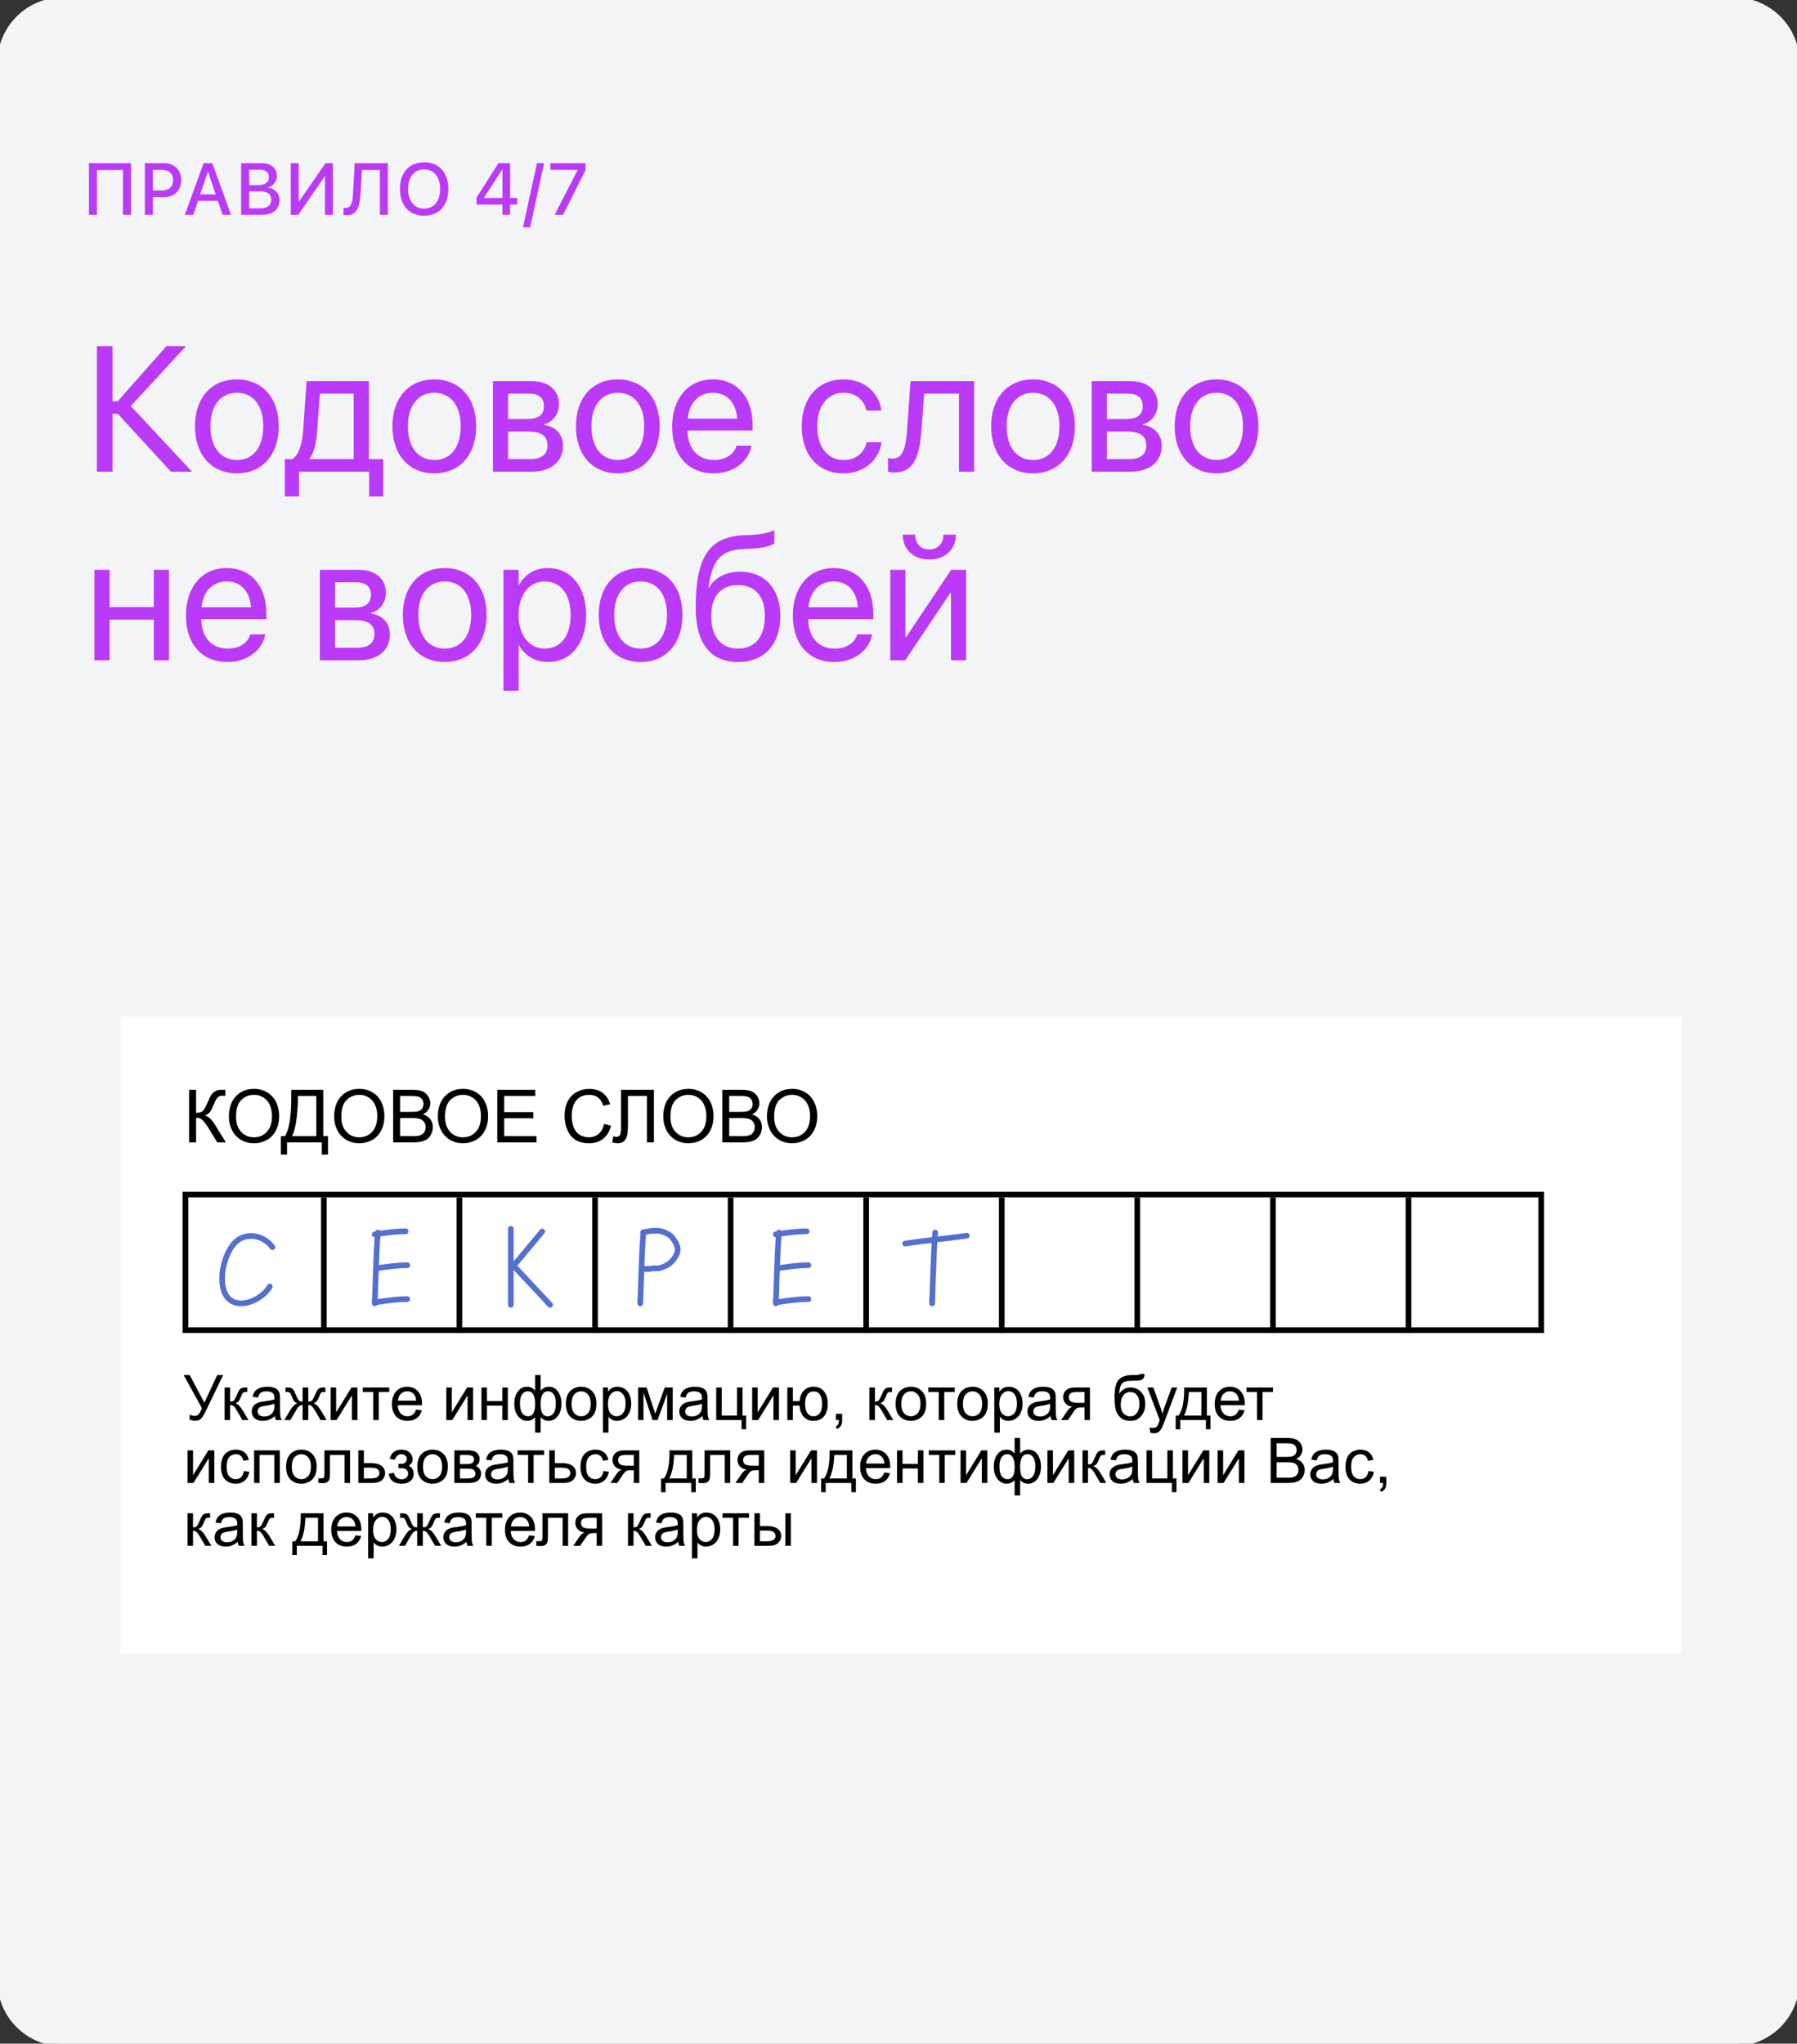 <svg width="343" height="390" viewBox="0 0 343 390" fill="none" xmlns="http://www.w3.org/2000/svg">
<rect x="0" y="0" width="343" height="390" fill="#333333" stroke="none"/>
<path d="M0 12C0 5.373 5.373 0 12 0H331C337.627 0 343 5.373 343 12V378C343 384.627 337.627 390 331 390H12C5.373 390 0 384.627 0 378V12Z" fill="#F3F4F5"/>
<path d="M0 12C0 5.373 5.373 0 12 0H331C337.627 0 343 5.373 343 12V378C343 384.627 337.627 390 331 390H12C5.373 390 0 384.627 0 378V12Z" stroke="#F3F4F5"/>
<path d="M21.478 90V78.96H22.474L32.618 90H36.635L24.964 77.482L35.523 66.044H31.771L22.474 76.569H21.478V66.044H18.49V90H21.478ZM45.218 90.332C49.983 90.332 53.204 86.879 53.204 81.367V81.334C53.204 75.822 49.966 72.402 45.202 72.402C40.437 72.402 37.216 75.839 37.216 81.334V81.367C37.216 86.862 40.42 90.332 45.218 90.332ZM45.235 87.775C42.18 87.775 40.171 85.435 40.171 81.367V81.334C40.171 77.3 42.197 74.959 45.202 74.959C48.256 74.959 50.248 77.283 50.248 81.334V81.367C50.248 85.418 48.273 87.775 45.235 87.775ZM57.055 94.731V90H70.453V94.731H73.142V87.609H70.403V72.734H58.516L57.852 82.314C57.686 84.638 57.072 86.779 55.81 87.609H54.366V94.731H57.055ZM67.514 87.609H59.064V87.543C59.927 86.431 60.376 84.555 60.525 82.38L61.056 75.125H67.514V87.609ZM82.904 90.332C87.668 90.332 90.889 86.879 90.889 81.367V81.334C90.889 75.822 87.652 72.402 82.887 72.402C78.123 72.402 74.902 75.839 74.902 81.334V81.367C74.902 86.862 78.106 90.332 82.904 90.332ZM82.92 87.775C79.866 87.775 77.857 85.435 77.857 81.367V81.334C77.857 77.3 79.882 74.959 82.887 74.959C85.942 74.959 87.934 77.283 87.934 81.334V81.367C87.934 85.418 85.959 87.775 82.92 87.775ZM94.093 90H101.531C105.2 90 107.458 88.091 107.458 85.053V85.019C107.458 82.911 106.03 81.384 103.855 81.085V80.952C105.449 80.62 106.694 78.993 106.694 77.217V77.184C106.694 74.444 104.718 72.734 101.481 72.734H94.093V90ZM96.982 79.956V75.125H101.049C102.859 75.125 103.822 75.939 103.822 77.482V77.516C103.822 79.176 102.792 79.956 100.618 79.956H96.982ZM96.982 87.609V82.347H100.767C103.291 82.347 104.502 83.177 104.502 84.953V84.986C104.502 86.713 103.374 87.609 101.282 87.609H96.982ZM117.933 90.332C122.698 90.332 125.918 86.879 125.918 81.367V81.334C125.918 75.822 122.681 72.402 117.917 72.402C113.152 72.402 109.931 75.839 109.931 81.334V81.367C109.931 86.862 113.135 90.332 117.933 90.332ZM117.95 87.775C114.895 87.775 112.886 85.435 112.886 81.367V81.334C112.886 77.3 114.912 74.959 117.917 74.959C120.971 74.959 122.963 77.283 122.963 81.334V81.367C122.963 85.418 120.988 87.775 117.95 87.775ZM136.245 90.332C140.013 90.332 142.835 88.074 143.4 85.219L143.433 85.053H140.594L140.544 85.202C140.046 86.68 138.502 87.775 136.311 87.775C133.24 87.775 131.281 85.7 131.214 82.147H143.649V81.085C143.649 75.905 140.777 72.402 136.062 72.402C131.347 72.402 128.292 76.071 128.292 81.417V81.434C128.292 86.862 131.281 90.332 136.245 90.332ZM136.045 74.959C138.569 74.959 140.428 76.536 140.71 79.89H131.264C131.58 76.669 133.539 74.959 136.045 74.959ZM161.031 90.332C164.932 90.332 167.771 87.792 168.236 84.505L168.252 84.389H165.414L165.38 84.522C164.899 86.447 163.388 87.775 161.031 87.775C158.042 87.775 155.984 85.401 155.984 81.384V81.367C155.984 77.449 157.993 74.959 160.998 74.959C163.538 74.959 164.932 76.486 165.364 78.213L165.397 78.346H168.219L168.203 78.213C167.837 75.258 165.297 72.402 160.998 72.402C156.2 72.402 153.029 75.889 153.029 81.334V81.351C153.029 86.846 156.133 90.332 161.031 90.332ZM175.856 82.397L176.404 75.125H183.044V90H185.933V72.734H173.797L173.117 82.33C172.884 85.501 172.253 87.51 170.411 87.51C169.962 87.51 169.647 87.443 169.498 87.394V90C169.73 90.083 170.162 90.166 170.709 90.166C174.378 90.166 175.491 87.161 175.856 82.397ZM197.189 90.332C201.954 90.332 205.174 86.879 205.174 81.367V81.334C205.174 75.822 201.937 72.402 197.172 72.402C192.408 72.402 189.187 75.839 189.187 81.334V81.367C189.187 86.862 192.391 90.332 197.189 90.332ZM197.206 87.775C194.151 87.775 192.142 85.435 192.142 81.367V81.334C192.142 77.3 194.167 74.959 197.172 74.959C200.227 74.959 202.219 77.283 202.219 81.334V81.367C202.219 85.418 200.244 87.775 197.206 87.775ZM208.378 90H215.816C219.485 90 221.743 88.091 221.743 85.053V85.019C221.743 82.911 220.315 81.384 218.14 81.085V80.952C219.734 80.62 220.979 78.993 220.979 77.217V77.184C220.979 74.444 219.003 72.734 215.766 72.734H208.378V90ZM211.267 79.956V75.125H215.334C217.144 75.125 218.107 75.939 218.107 77.482V77.516C218.107 79.176 217.078 79.956 214.903 79.956H211.267ZM211.267 87.609V82.347H215.052C217.576 82.347 218.788 83.177 218.788 84.953V84.986C218.788 86.713 217.659 87.609 215.567 87.609H211.267ZM232.218 90.332C236.983 90.332 240.204 86.879 240.204 81.367V81.334C240.204 75.822 236.966 72.402 232.202 72.402C227.437 72.402 224.216 75.839 224.216 81.334V81.367C224.216 86.862 227.42 90.332 232.218 90.332ZM232.235 87.775C229.18 87.775 227.171 85.435 227.171 81.367V81.334C227.171 77.3 229.197 74.959 232.202 74.959C235.256 74.959 237.249 77.283 237.249 81.334V81.367C237.249 85.418 235.273 87.775 232.235 87.775ZM29.364 126H32.252V108.734H29.364V115.856H20.914V108.734H18.025V126H20.914V118.247H29.364V126ZM43.442 126.332C47.21 126.332 50.033 124.074 50.597 121.219L50.63 121.053H47.791L47.742 121.202C47.244 122.68 45.7 123.775 43.508 123.775C40.437 123.775 38.478 121.7 38.412 118.147H50.846V117.085C50.846 111.905 47.974 108.402 43.259 108.402C38.544 108.402 35.49 112.071 35.49 117.417V117.434C35.49 122.862 38.478 126.332 43.442 126.332ZM43.243 110.959C45.766 110.959 47.626 112.536 47.908 115.89H38.461C38.777 112.669 40.736 110.959 43.243 110.959ZM61.056 126H68.494C72.163 126 74.42 124.091 74.42 121.053V121.02C74.42 118.911 72.993 117.384 70.818 117.085V116.952C72.412 116.62 73.657 114.993 73.657 113.217V113.184C73.657 110.444 71.681 108.734 68.444 108.734H61.056V126ZM63.945 115.956V111.125H68.012C69.822 111.125 70.785 111.938 70.785 113.482V113.516C70.785 115.176 69.755 115.956 67.581 115.956H63.945ZM63.945 123.609V118.347H67.73C70.253 118.347 71.465 119.177 71.465 120.953V120.986C71.465 122.713 70.336 123.609 68.245 123.609H63.945ZM84.896 126.332C89.661 126.332 92.881 122.879 92.881 117.367V117.334C92.881 111.822 89.644 108.402 84.879 108.402C80.115 108.402 76.894 111.839 76.894 117.334V117.367C76.894 122.862 80.098 126.332 84.896 126.332ZM84.913 123.775C81.858 123.775 79.849 121.435 79.849 117.367V117.334C79.849 113.3 81.874 110.959 84.879 110.959C87.934 110.959 89.926 113.283 89.926 117.334V117.367C89.926 121.418 87.951 123.775 84.913 123.775ZM96.102 131.811H98.991V123.111H99.057C100.136 125.104 102.145 126.332 104.585 126.332C108.918 126.332 111.874 122.829 111.874 117.384V117.367C111.874 111.922 108.952 108.402 104.536 108.402C102.062 108.402 100.136 109.647 99.057 111.656H98.991V108.734H96.102V131.811ZM103.971 123.775C101.066 123.775 98.974 121.235 98.974 117.384V117.367C98.974 113.499 101.049 110.959 103.971 110.959C107.026 110.959 108.918 113.399 108.918 117.367V117.384C108.918 121.318 107.026 123.775 103.971 123.775ZM122.283 126.332C127.047 126.332 130.268 122.879 130.268 117.367V117.334C130.268 111.822 127.031 108.402 122.266 108.402C117.501 108.402 114.281 111.839 114.281 117.334V117.367C114.281 122.862 117.485 126.332 122.283 126.332ZM122.299 123.775C119.245 123.775 117.236 121.435 117.236 117.367V117.334C117.236 113.3 119.261 110.959 122.266 110.959C125.321 110.959 127.313 113.283 127.313 117.334V117.367C127.313 121.418 125.337 123.775 122.299 123.775ZM140.876 126.332C145.874 126.332 148.945 122.979 148.945 117.55V117.517C148.945 112.387 145.973 109.1 141.308 109.1C138.619 109.1 136.444 110.162 135.298 112.204H135.232L135.265 111.972C135.979 106.975 137.423 104.933 142.155 104.75L143.433 104.7C145.425 104.617 147.251 104.186 147.799 103.688V101.164C146.82 101.679 144.96 102.027 143.3 102.094L142.022 102.144C135.315 102.409 132.792 106.36 132.792 115.873V115.906C132.792 122.763 135.581 126.332 140.876 126.332ZM140.876 123.775C137.623 123.775 135.747 121.518 135.747 117.55V117.517C135.747 113.765 137.623 111.656 140.876 111.656C144.114 111.656 145.99 113.765 145.99 117.517V117.55C145.99 121.518 144.114 123.775 140.876 123.775ZM159.288 126.332C163.056 126.332 165.878 124.074 166.443 121.219L166.476 121.053H163.637L163.587 121.202C163.089 122.68 161.545 123.775 159.354 123.775C156.283 123.775 154.324 121.7 154.257 118.147H166.692V117.085C166.692 111.905 163.82 108.402 159.105 108.402C154.39 108.402 151.335 112.071 151.335 117.417V117.434C151.335 122.862 154.324 126.332 159.288 126.332ZM159.088 110.959C161.612 110.959 163.471 112.536 163.753 115.89H154.307C154.623 112.669 156.582 110.959 159.088 110.959ZM177.367 106.775C180.571 106.775 182.447 104.7 182.447 102.077V102.027H180.073V102.11C180.073 103.588 179.11 104.85 177.383 104.85C175.59 104.85 174.694 103.588 174.694 102.11V102.027H172.32V102.077C172.32 104.7 174.196 106.775 177.367 106.775ZM169.929 126H172.785L181.384 113.167H181.517V126H184.406V108.734H181.55L172.951 121.567H172.818V108.734H169.929V126Z" fill="#BB3AF7"/>
<path d="M25.003 41V31.136H16.977V41H18.509V32.455H23.472V41H25.003ZM27.651 41H29.182V37.63H31.322C33.264 37.63 34.596 36.31 34.596 34.383V34.369C34.596 32.435 33.264 31.136 31.322 31.136H27.651V41ZM30.946 32.428C32.272 32.428 33.038 33.145 33.038 34.376V34.39C33.038 35.627 32.272 36.345 30.946 36.345H29.182V32.428H30.946ZM35.276 41H36.882L37.792 38.334H41.592L42.495 41H44.101L40.519 31.136H38.865L35.276 41ZM39.678 32.77H39.706L41.175 37.103H38.202L39.678 32.77ZM46.025 41H49.983C52.081 41 53.346 39.947 53.346 38.211V38.197C53.346 36.892 52.437 35.928 51.035 35.791V35.757C52.075 35.613 52.861 34.649 52.861 33.61V33.597C52.861 32.106 51.712 31.136 49.962 31.136H46.025V41ZM49.593 32.387C50.694 32.387 51.33 32.886 51.33 33.788V33.802C51.33 34.779 50.598 35.326 49.272 35.326H47.556V32.387H49.593ZM49.58 36.509C51.029 36.509 51.781 37.056 51.781 38.115V38.129C51.781 39.195 51.042 39.749 49.668 39.749H47.556V36.509H49.58ZM55.502 41H56.91L61.996 33.658H62.031V41H63.548V31.136H62.133L57.054 38.484H57.02V31.136H55.502V41ZM66.135 41.075C67.864 41.075 68.644 39.838 68.794 37.24L69.088 32.455H72.506V41H74.037V31.136H67.7L67.372 37.158C67.269 38.915 66.894 39.688 65.964 39.688C65.827 39.688 65.643 39.667 65.561 39.647V41C65.69 41.041 65.902 41.075 66.135 41.075ZM80.958 41.164C83.808 41.164 85.579 39.202 85.579 36.071V36.058C85.579 32.934 83.802 30.972 80.958 30.972C78.121 30.972 76.337 32.927 76.337 36.058V36.071C76.337 39.209 78.114 41.164 80.958 41.164ZM80.958 39.81C79.085 39.81 77.895 38.368 77.895 36.071V36.058C77.895 33.761 79.092 32.325 80.958 32.325C82.831 32.325 84.013 33.768 84.013 36.058V36.071C84.013 38.348 82.851 39.81 80.958 39.81ZM95.893 41H97.363V39.038H98.723V37.753H97.363V31.136H95.148L90.957 37.705V39.038H95.893V41ZM92.379 37.773V37.732L95.866 32.346H95.907V37.773H92.379ZM103.853 31.136H102.492L99.82 43.393H101.187L103.853 31.136ZM105.865 41H107.472L111.758 32.462V31.136H105.045V32.428H110.247V32.462L105.865 41Z" fill="#BB3AF7"/>
<rect x="23" y="194" width="298" height="121.525" fill="white"/>
<path d="M35.059 262.41H36.207L39.008 267.672L41.457 262.41H42.588L39.365 269.09C38.963 269.926 38.633 270.473 38.375 270.73C38.117 270.988 37.748 271.117 37.268 271.117C36.975 271.117 36.615 271.049 36.19 270.912V269.939C36.494 270.115 36.816 270.203 37.156 270.203C37.434 270.203 37.672 270.115 37.871 269.939C38.074 269.76 38.297 269.354 38.539 268.721L35.059 262.41ZM42.875 264.777H43.93V267.467C44.266 267.467 44.5 267.402 44.633 267.273C44.77 267.145 44.969 266.77 45.23 266.148C45.438 265.656 45.605 265.332 45.734 265.176C45.863 265.02 46.012 264.914 46.18 264.859C46.348 264.805 46.617 264.777 46.988 264.777H47.199V265.65L46.906 265.645C46.629 265.645 46.451 265.686 46.373 265.768C46.291 265.854 46.166 266.109 45.998 266.535C45.838 266.941 45.691 267.223 45.559 267.379C45.426 267.535 45.221 267.678 44.943 267.807C45.397 267.928 45.842 268.35 46.279 269.072L47.434 271H46.273L45.148 269.072C44.918 268.686 44.717 268.432 44.545 268.311C44.373 268.186 44.168 268.123 43.93 268.123V271H42.875V264.777ZM52.461 270.232C52.07 270.564 51.693 270.799 51.33 270.936C50.971 271.072 50.584 271.141 50.17 271.141C49.486 271.141 48.961 270.975 48.594 270.643C48.227 270.307 48.043 269.879 48.043 269.359C48.043 269.055 48.111 268.777 48.248 268.527C48.389 268.273 48.57 268.07 48.793 267.918C49.02 267.766 49.273 267.65 49.555 267.572C49.762 267.518 50.074 267.465 50.492 267.414C51.344 267.312 51.971 267.191 52.373 267.051C52.377 266.906 52.379 266.814 52.379 266.775C52.379 266.346 52.279 266.043 52.08 265.867C51.81 265.629 51.41 265.51 50.879 265.51C50.383 265.51 50.016 265.598 49.777 265.773C49.543 265.945 49.369 266.252 49.256 266.693L48.225 266.553C48.318 266.111 48.473 265.756 48.688 265.486C48.902 265.213 49.213 265.004 49.619 264.859C50.025 264.711 50.496 264.637 51.031 264.637C51.562 264.637 51.994 264.699 52.326 264.824C52.658 264.949 52.902 265.107 53.059 265.299C53.215 265.486 53.324 265.725 53.387 266.014C53.422 266.193 53.44 266.518 53.44 266.986V268.393C53.44 269.373 53.461 269.994 53.504 270.256C53.551 270.514 53.641 270.762 53.773 271H52.672C52.562 270.781 52.492 270.525 52.461 270.232ZM52.373 267.877C51.99 268.033 51.416 268.166 50.65 268.275C50.217 268.338 49.91 268.408 49.73 268.486C49.551 268.564 49.412 268.68 49.315 268.832C49.217 268.98 49.168 269.146 49.168 269.33C49.168 269.611 49.273 269.846 49.484 270.033C49.699 270.221 50.012 270.314 50.422 270.314C50.828 270.314 51.19 270.227 51.506 270.051C51.822 269.871 52.055 269.627 52.203 269.318C52.316 269.08 52.373 268.729 52.373 268.264V267.877ZM58.842 264.777V267.467C59.178 267.467 59.414 267.402 59.551 267.273C59.688 267.145 59.887 266.77 60.148 266.148C60.395 265.559 60.615 265.182 60.81 265.018C61.002 264.857 61.307 264.777 61.725 264.777H62.111V265.65L61.824 265.645C61.543 265.645 61.363 265.686 61.285 265.768C61.203 265.854 61.078 266.109 60.91 266.535C60.754 266.941 60.609 267.223 60.477 267.379C60.344 267.535 60.137 267.678 59.855 267.807C60.312 267.928 60.758 268.35 61.191 269.072L62.352 271H61.191L60.06 269.072C59.83 268.682 59.629 268.426 59.457 268.305C59.285 268.184 59.08 268.123 58.842 268.123V271H57.764V268.123C57.529 268.123 57.326 268.184 57.154 268.305C56.982 268.422 56.781 268.678 56.551 269.072L55.42 271H54.26L55.414 269.072C55.852 268.35 56.299 267.928 56.756 267.807C56.443 267.662 56.225 267.506 56.1 267.338C55.975 267.166 55.787 266.76 55.537 266.119C55.451 265.904 55.359 265.771 55.262 265.721C55.16 265.67 55.01 265.645 54.81 265.645C54.76 265.645 54.656 265.646 54.5 265.65V264.777H54.647C55.053 264.777 55.338 264.803 55.502 264.854C55.67 264.9 55.818 265.004 55.947 265.164C56.08 265.32 56.252 265.648 56.463 266.148C56.721 266.762 56.916 267.135 57.049 267.268C57.185 267.4 57.424 267.467 57.764 267.467V264.777H58.842ZM63.107 264.777H64.162V269.523L67.086 264.777H68.223V271H67.168V266.283L64.244 271H63.107V264.777ZM69.242 264.777H74.299V265.65H72.295V271H71.246V265.65H69.242V264.777ZM79.426 268.996L80.516 269.131C80.344 269.768 80.025 270.262 79.561 270.613C79.096 270.965 78.502 271.141 77.779 271.141C76.869 271.141 76.147 270.861 75.611 270.303C75.08 269.74 74.814 268.953 74.814 267.941C74.814 266.895 75.084 266.082 75.623 265.504C76.162 264.926 76.861 264.637 77.721 264.637C78.553 264.637 79.232 264.92 79.76 265.486C80.287 266.053 80.551 266.85 80.551 267.877C80.551 267.939 80.549 268.033 80.545 268.158H75.904C75.943 268.842 76.137 269.365 76.484 269.729C76.832 270.092 77.266 270.273 77.785 270.273C78.172 270.273 78.502 270.172 78.775 269.969C79.049 269.766 79.266 269.441 79.426 268.996ZM75.963 267.291H79.438C79.391 266.768 79.258 266.375 79.039 266.113C78.703 265.707 78.268 265.504 77.732 265.504C77.248 265.504 76.84 265.666 76.508 265.99C76.18 266.314 75.998 266.748 75.963 267.291ZM85.186 264.777H86.24V269.523L89.164 264.777H90.301V271H89.246V266.283L86.322 271H85.186V264.777ZM91.894 264.777H92.949V267.367H95.873V264.777H96.928V271H95.873V268.24H92.949V271H91.894V264.777ZM102.143 262.41H103.197V265.381C103.416 265.131 103.656 264.945 103.918 264.824C104.18 264.699 104.461 264.637 104.762 264.637C105.5 264.637 106.084 264.945 106.514 265.562C106.947 266.176 107.164 266.949 107.164 267.883C107.164 268.855 106.932 269.643 106.467 270.244C106.002 270.842 105.424 271.141 104.732 271.141C104.506 271.141 104.275 271.105 104.041 271.035C103.807 270.965 103.525 270.773 103.197 270.461V273.385H102.143V270.461C101.932 270.688 101.697 270.857 101.439 270.971C101.186 271.084 100.91 271.141 100.613 271.141C99.961 271.141 99.391 270.855 98.902 270.285C98.414 269.711 98.17 268.891 98.17 267.824C98.17 266.922 98.391 266.166 98.832 265.557C99.273 264.943 99.867 264.637 100.613 264.637C100.926 264.637 101.209 264.699 101.463 264.824C101.717 264.945 101.943 265.131 102.143 265.381V262.41ZM103.191 267.912C103.191 268.85 103.32 269.48 103.578 269.805C103.836 270.125 104.158 270.285 104.545 270.285C104.975 270.285 105.34 270.088 105.641 269.693C105.945 269.295 106.098 268.678 106.098 267.842C106.098 267.053 105.957 266.465 105.676 266.078C105.398 265.691 105.041 265.498 104.604 265.498C104.135 265.498 103.781 265.699 103.543 266.102C103.309 266.504 103.191 267.107 103.191 267.912ZM99.242 267.795C99.242 268.674 99.389 269.307 99.682 269.693C99.978 270.08 100.346 270.273 100.783 270.273C101.24 270.273 101.582 270.082 101.809 269.699C102.035 269.312 102.148 268.734 102.148 267.965C102.148 267.145 102.029 266.529 101.791 266.119C101.553 265.709 101.193 265.504 100.713 265.504C100.279 265.504 99.926 265.705 99.652 266.107C99.379 266.506 99.242 267.068 99.242 267.795ZM108.008 267.889C108.008 266.736 108.328 265.883 108.969 265.328C109.504 264.867 110.156 264.637 110.926 264.637C111.781 264.637 112.48 264.918 113.023 265.48C113.566 266.039 113.838 266.812 113.838 267.801C113.838 268.602 113.717 269.232 113.475 269.693C113.236 270.15 112.887 270.506 112.426 270.76C111.969 271.014 111.469 271.141 110.926 271.141C110.055 271.141 109.35 270.861 108.811 270.303C108.275 269.744 108.008 268.939 108.008 267.889ZM109.092 267.889C109.092 268.686 109.266 269.283 109.613 269.682C109.961 270.076 110.398 270.273 110.926 270.273C111.449 270.273 111.885 270.074 112.232 269.676C112.58 269.277 112.754 268.67 112.754 267.854C112.754 267.084 112.578 266.502 112.227 266.107C111.879 265.709 111.445 265.51 110.926 265.51C110.398 265.51 109.961 265.707 109.613 266.102C109.266 266.496 109.092 267.092 109.092 267.889ZM115.08 273.385V264.777H116.041V265.586C116.268 265.27 116.523 265.033 116.809 264.877C117.094 264.717 117.439 264.637 117.846 264.637C118.377 264.637 118.846 264.773 119.252 265.047C119.658 265.32 119.965 265.707 120.172 266.207C120.379 266.703 120.482 267.248 120.482 267.842C120.482 268.479 120.367 269.053 120.137 269.564C119.91 270.072 119.578 270.463 119.141 270.736C118.707 271.006 118.25 271.141 117.77 271.141C117.418 271.141 117.102 271.066 116.82 270.918C116.543 270.77 116.314 270.582 116.135 270.355V273.385H115.08ZM116.035 267.924C116.035 268.725 116.197 269.316 116.521 269.699C116.846 270.082 117.238 270.273 117.699 270.273C118.168 270.273 118.568 270.076 118.9 269.682C119.236 269.283 119.404 268.668 119.404 267.836C119.404 267.043 119.24 266.449 118.912 266.055C118.588 265.66 118.199 265.463 117.746 265.463C117.297 265.463 116.898 265.674 116.551 266.096C116.207 266.514 116.035 267.123 116.035 267.924ZM121.789 264.777H123.43L125.064 269.758L126.881 264.777H128.398V271H127.344V265.99L125.504 271H124.561L122.82 265.75V271H121.789V264.777ZM134.07 270.232C133.68 270.564 133.303 270.799 132.939 270.936C132.58 271.072 132.193 271.141 131.779 271.141C131.096 271.141 130.57 270.975 130.203 270.643C129.836 270.307 129.652 269.879 129.652 269.359C129.652 269.055 129.721 268.777 129.857 268.527C129.998 268.273 130.18 268.07 130.402 267.918C130.629 267.766 130.883 267.65 131.164 267.572C131.371 267.518 131.684 267.465 132.102 267.414C132.953 267.312 133.58 267.191 133.982 267.051C133.986 266.906 133.988 266.814 133.988 266.775C133.988 266.346 133.889 266.043 133.689 265.867C133.42 265.629 133.02 265.51 132.488 265.51C131.992 265.51 131.625 265.598 131.387 265.773C131.152 265.945 130.979 266.252 130.865 266.693L129.834 266.553C129.928 266.111 130.082 265.756 130.297 265.486C130.512 265.213 130.822 265.004 131.229 264.859C131.635 264.711 132.105 264.637 132.641 264.637C133.172 264.637 133.604 264.699 133.936 264.824C134.268 264.949 134.512 265.107 134.668 265.299C134.824 265.486 134.934 265.725 134.996 266.014C135.031 266.193 135.049 266.518 135.049 266.986V268.393C135.049 269.373 135.07 269.994 135.113 270.256C135.16 270.514 135.25 270.762 135.383 271H134.281C134.172 270.781 134.102 270.525 134.07 270.232ZM133.982 267.877C133.6 268.033 133.025 268.166 132.26 268.275C131.826 268.338 131.52 268.408 131.34 268.486C131.16 268.564 131.021 268.68 130.924 268.832C130.826 268.98 130.777 269.146 130.777 269.33C130.777 269.611 130.883 269.846 131.094 270.033C131.309 270.221 131.621 270.314 132.031 270.314C132.438 270.314 132.799 270.227 133.115 270.051C133.432 269.871 133.664 269.627 133.812 269.318C133.926 269.08 133.982 268.729 133.982 268.264V267.877ZM136.707 264.777H137.762V270.133H140.68V264.777H141.734V270.133H142.414V272.764H141.547V271H136.707V264.777ZM143.568 264.777H144.623V269.523L147.547 264.777H148.684V271H147.629V266.283L144.705 271H143.568V264.777ZM150.283 264.777H151.338V267.379H152.615C152.709 266.488 152.986 265.809 153.447 265.34C153.912 264.871 154.514 264.637 155.252 264.637C155.881 264.637 156.377 264.764 156.74 265.018C157.104 265.271 157.402 265.621 157.637 266.066C157.875 266.512 157.994 267.111 157.994 267.865C157.994 268.939 157.75 269.754 157.262 270.309C156.773 270.863 156.111 271.141 155.275 271.141C154.498 271.141 153.875 270.883 153.406 270.367C152.938 269.852 152.674 269.145 152.615 268.246H151.338V271H150.283V264.777ZM155.311 265.533C154.795 265.533 154.393 265.732 154.104 266.131C153.818 266.525 153.676 267.08 153.676 267.795C153.676 268.65 153.82 269.277 154.109 269.676C154.398 270.074 154.785 270.273 155.27 270.273C155.75 270.273 156.143 270.09 156.447 269.723C156.756 269.352 156.91 268.756 156.91 267.936C156.91 267.135 156.777 266.535 156.512 266.137C156.246 265.734 155.846 265.533 155.311 265.533ZM159.547 271V269.799H160.748V271C160.748 271.441 160.67 271.797 160.514 272.066C160.357 272.34 160.109 272.551 159.77 272.699L159.477 272.248C159.699 272.15 159.863 272.006 159.969 271.814C160.074 271.627 160.133 271.355 160.145 271H159.547ZM165.945 264.777H167V267.467C167.336 267.467 167.57 267.402 167.703 267.273C167.84 267.145 168.039 266.77 168.301 266.148C168.508 265.656 168.676 265.332 168.805 265.176C168.934 265.02 169.082 264.914 169.25 264.859C169.418 264.805 169.688 264.777 170.059 264.777H170.27V265.65L169.977 265.645C169.699 265.645 169.521 265.686 169.443 265.768C169.361 265.854 169.236 266.109 169.068 266.535C168.908 266.941 168.762 267.223 168.629 267.379C168.496 267.535 168.291 267.678 168.014 267.807C168.467 267.928 168.912 268.35 169.35 269.072L170.504 271H169.344L168.219 269.072C167.988 268.686 167.787 268.432 167.615 268.311C167.443 268.186 167.238 268.123 167 268.123V271H165.945V264.777ZM170.949 267.889C170.949 266.736 171.27 265.883 171.91 265.328C172.445 264.867 173.098 264.637 173.867 264.637C174.723 264.637 175.422 264.918 175.965 265.48C176.508 266.039 176.779 266.812 176.779 267.801C176.779 268.602 176.658 269.232 176.416 269.693C176.178 270.15 175.828 270.506 175.367 270.76C174.91 271.014 174.41 271.141 173.867 271.141C172.996 271.141 172.291 270.861 171.752 270.303C171.217 269.744 170.949 268.939 170.949 267.889ZM172.033 267.889C172.033 268.686 172.207 269.283 172.555 269.682C172.902 270.076 173.34 270.273 173.867 270.273C174.391 270.273 174.826 270.074 175.174 269.676C175.521 269.277 175.695 268.67 175.695 267.854C175.695 267.084 175.52 266.502 175.168 266.107C174.82 265.709 174.387 265.51 173.867 265.51C173.34 265.51 172.902 265.707 172.555 266.102C172.207 266.496 172.033 267.092 172.033 267.889ZM177.184 264.777H182.24V265.65H180.236V271H179.188V265.65H177.184V264.777ZM182.715 267.889C182.715 266.736 183.035 265.883 183.676 265.328C184.211 264.867 184.863 264.637 185.633 264.637C186.488 264.637 187.188 264.918 187.73 265.48C188.273 266.039 188.545 266.812 188.545 267.801C188.545 268.602 188.424 269.232 188.182 269.693C187.943 270.15 187.594 270.506 187.133 270.76C186.676 271.014 186.176 271.141 185.633 271.141C184.762 271.141 184.057 270.861 183.518 270.303C182.982 269.744 182.715 268.939 182.715 267.889ZM183.799 267.889C183.799 268.686 183.973 269.283 184.32 269.682C184.668 270.076 185.105 270.273 185.633 270.273C186.156 270.273 186.592 270.074 186.939 269.676C187.287 269.277 187.461 268.67 187.461 267.854C187.461 267.084 187.285 266.502 186.934 266.107C186.586 265.709 186.152 265.51 185.633 265.51C185.105 265.51 184.668 265.707 184.32 266.102C183.973 266.496 183.799 267.092 183.799 267.889ZM189.787 273.385V264.777H190.748V265.586C190.975 265.27 191.23 265.033 191.516 264.877C191.801 264.717 192.146 264.637 192.553 264.637C193.084 264.637 193.553 264.773 193.959 265.047C194.365 265.32 194.672 265.707 194.879 266.207C195.086 266.703 195.189 267.248 195.189 267.842C195.189 268.479 195.074 269.053 194.844 269.564C194.617 270.072 194.285 270.463 193.848 270.736C193.414 271.006 192.957 271.141 192.477 271.141C192.125 271.141 191.809 271.066 191.527 270.918C191.25 270.77 191.021 270.582 190.842 270.355V273.385H189.787ZM190.742 267.924C190.742 268.725 190.904 269.316 191.229 269.699C191.553 270.082 191.945 270.273 192.406 270.273C192.875 270.273 193.275 270.076 193.607 269.682C193.943 269.283 194.111 268.668 194.111 267.836C194.111 267.043 193.947 266.449 193.619 266.055C193.295 265.66 192.906 265.463 192.453 265.463C192.004 265.463 191.605 265.674 191.258 266.096C190.914 266.514 190.742 267.123 190.742 267.924ZM200.527 270.232C200.137 270.564 199.76 270.799 199.396 270.936C199.037 271.072 198.65 271.141 198.236 271.141C197.553 271.141 197.027 270.975 196.66 270.643C196.293 270.307 196.109 269.879 196.109 269.359C196.109 269.055 196.178 268.777 196.314 268.527C196.455 268.273 196.637 268.07 196.859 267.918C197.086 267.766 197.34 267.65 197.621 267.572C197.828 267.518 198.141 267.465 198.559 267.414C199.41 267.312 200.037 267.191 200.439 267.051C200.443 266.906 200.445 266.814 200.445 266.775C200.445 266.346 200.346 266.043 200.146 265.867C199.877 265.629 199.477 265.51 198.945 265.51C198.449 265.51 198.082 265.598 197.844 265.773C197.609 265.945 197.436 266.252 197.322 266.693L196.291 266.553C196.385 266.111 196.539 265.756 196.754 265.486C196.969 265.213 197.279 265.004 197.686 264.859C198.092 264.711 198.562 264.637 199.098 264.637C199.629 264.637 200.061 264.699 200.393 264.824C200.725 264.949 200.969 265.107 201.125 265.299C201.281 265.486 201.391 265.725 201.453 266.014C201.488 266.193 201.506 266.518 201.506 266.986V268.393C201.506 269.373 201.527 269.994 201.57 270.256C201.617 270.514 201.707 270.762 201.84 271H200.738C200.629 270.781 200.559 270.525 200.527 270.232ZM200.439 267.877C200.057 268.033 199.482 268.166 198.717 268.275C198.283 268.338 197.977 268.408 197.797 268.486C197.617 268.564 197.479 268.68 197.381 268.832C197.283 268.98 197.234 269.146 197.234 269.33C197.234 269.611 197.34 269.846 197.551 270.033C197.766 270.221 198.078 270.314 198.488 270.314C198.895 270.314 199.256 270.227 199.572 270.051C199.889 269.871 200.121 269.627 200.27 269.318C200.383 269.08 200.439 268.729 200.439 268.264V267.877ZM208.045 264.777V271H206.996V268.574H206.387C206.016 268.574 205.738 268.623 205.555 268.721C205.375 268.814 205.111 269.121 204.764 269.641L203.844 271H202.537L203.674 269.324C204.021 268.812 204.367 268.523 204.711 268.457C204.109 268.375 203.662 268.158 203.369 267.807C203.08 267.455 202.936 267.051 202.936 266.594C202.936 266.055 203.125 265.617 203.504 265.281C203.887 264.945 204.439 264.777 205.162 264.777H208.045ZM206.996 265.65H205.496C204.867 265.65 204.461 265.748 204.277 265.943C204.098 266.139 204.008 266.367 204.008 266.629C204.008 267 204.141 267.273 204.406 267.449C204.676 267.621 205.15 267.707 205.83 267.707H206.996V265.65ZM217.549 262.205L218.48 262.217C218.438 262.635 218.344 262.926 218.199 263.09C218.059 263.254 217.875 263.359 217.648 263.406C217.426 263.453 216.986 263.477 216.33 263.477C215.459 263.477 214.865 263.561 214.549 263.729C214.232 263.896 214.004 264.166 213.863 264.537C213.727 264.904 213.65 265.379 213.635 265.961C213.9 265.566 214.211 265.271 214.566 265.076C214.922 264.877 215.322 264.777 215.768 264.777C216.584 264.777 217.26 265.059 217.795 265.621C218.33 266.18 218.598 266.938 218.598 267.895C218.598 268.621 218.463 269.217 218.193 269.682C217.924 270.146 217.604 270.506 217.232 270.76C216.865 271.014 216.363 271.141 215.727 271.141C214.988 271.141 214.414 270.973 214.004 270.637C213.594 270.297 213.279 269.863 213.061 269.336C212.842 268.809 212.732 267.891 212.732 266.582C212.732 264.938 213.01 263.83 213.564 263.26C214.123 262.689 214.98 262.404 216.137 262.404C216.855 262.404 217.264 262.393 217.361 262.369C217.459 262.346 217.521 262.291 217.549 262.205ZM217.496 267.865C217.496 267.217 217.342 266.686 217.033 266.271C216.729 265.857 216.297 265.65 215.738 265.65C215.156 265.65 214.707 265.869 214.391 266.307C214.074 266.744 213.916 267.328 213.916 268.059C213.916 268.781 214.09 269.334 214.438 269.717C214.789 270.1 215.221 270.291 215.732 270.291C216.256 270.291 216.68 270.07 217.004 269.629C217.332 269.184 217.496 268.596 217.496 267.865ZM219.553 273.396L219.436 272.406C219.666 272.469 219.867 272.5 220.039 272.5C220.273 272.5 220.461 272.461 220.602 272.383C220.742 272.305 220.857 272.195 220.947 272.055C221.014 271.949 221.121 271.688 221.27 271.27C221.289 271.211 221.32 271.125 221.363 271.012L219.002 264.777H220.139L221.434 268.381C221.602 268.838 221.752 269.318 221.885 269.822C222.006 269.338 222.15 268.865 222.318 268.404L223.648 264.777H224.703L222.336 271.105C222.082 271.789 221.885 272.26 221.744 272.518C221.557 272.865 221.342 273.119 221.1 273.279C220.857 273.443 220.568 273.525 220.232 273.525C220.029 273.525 219.803 273.482 219.553 273.396ZM226.033 264.777H230.369V270.133H231.043V272.764H230.176V271H225.277V272.764H224.41V270.133H224.967C225.709 269.125 226.064 267.34 226.033 264.777ZM226.912 265.65C226.834 267.67 226.521 269.164 225.975 270.133H229.32V265.65H226.912ZM236.469 268.996L237.559 269.131C237.387 269.768 237.068 270.262 236.604 270.613C236.139 270.965 235.545 271.141 234.822 271.141C233.912 271.141 233.189 270.861 232.654 270.303C232.123 269.74 231.857 268.953 231.857 267.941C231.857 266.895 232.127 266.082 232.666 265.504C233.205 264.926 233.904 264.637 234.764 264.637C235.596 264.637 236.275 264.92 236.803 265.486C237.33 266.053 237.594 266.85 237.594 267.877C237.594 267.939 237.592 268.033 237.588 268.158H232.947C232.986 268.842 233.18 269.365 233.527 269.729C233.875 270.092 234.309 270.273 234.828 270.273C235.215 270.273 235.545 270.172 235.818 269.969C236.092 269.766 236.309 269.441 236.469 268.996ZM233.006 267.291H236.48C236.434 266.768 236.301 266.375 236.082 266.113C235.746 265.707 235.311 265.504 234.775 265.504C234.291 265.504 233.883 265.666 233.551 265.99C233.223 266.314 233.041 266.748 233.006 267.291ZM237.922 264.777H242.979V265.65H240.975V271H239.926V265.65H237.922V264.777ZM35.791 276.777H36.846V281.523L39.77 276.777H40.906V283H39.852V278.283L36.928 283H35.791V276.777ZM46.555 280.721L47.592 280.855C47.478 281.57 47.188 282.131 46.719 282.537C46.254 282.939 45.682 283.141 45.002 283.141C44.15 283.141 43.465 282.863 42.945 282.309C42.43 281.75 42.172 280.951 42.172 279.912C42.172 279.24 42.283 278.652 42.506 278.148C42.728 277.645 43.066 277.268 43.52 277.018C43.977 276.764 44.473 276.637 45.008 276.637C45.684 276.637 46.236 276.809 46.666 277.152C47.096 277.492 47.371 277.977 47.492 278.605L46.467 278.764C46.369 278.346 46.195 278.031 45.945 277.82C45.699 277.609 45.4 277.504 45.049 277.504C44.518 277.504 44.086 277.695 43.754 278.078C43.422 278.457 43.256 279.059 43.256 279.883C43.256 280.719 43.416 281.326 43.736 281.705C44.057 282.084 44.475 282.273 44.99 282.273C45.404 282.273 45.75 282.146 46.027 281.893C46.305 281.639 46.48 281.248 46.555 280.721ZM48.5 276.777H53.41V283H52.355V277.65H49.555V283H48.5V276.777ZM54.605 279.889C54.605 278.736 54.926 277.883 55.566 277.328C56.102 276.867 56.754 276.637 57.523 276.637C58.379 276.637 59.078 276.918 59.621 277.48C60.164 278.039 60.435 278.812 60.435 279.801C60.435 280.602 60.315 281.232 60.072 281.693C59.834 282.15 59.484 282.506 59.023 282.76C58.566 283.014 58.066 283.141 57.523 283.141C56.652 283.141 55.947 282.861 55.408 282.303C54.873 281.744 54.605 280.939 54.605 279.889ZM55.69 279.889C55.69 280.686 55.863 281.283 56.211 281.682C56.559 282.076 56.996 282.273 57.523 282.273C58.047 282.273 58.482 282.074 58.83 281.676C59.178 281.277 59.352 280.67 59.352 279.854C59.352 279.084 59.176 278.502 58.824 278.107C58.477 277.709 58.043 277.51 57.523 277.51C56.996 277.51 56.559 277.707 56.211 278.102C55.863 278.496 55.69 279.092 55.69 279.889ZM61.924 276.777H66.822V283H65.773V277.65H62.978V280.75C62.978 281.473 62.955 281.949 62.908 282.18C62.861 282.41 62.732 282.611 62.522 282.783C62.31 282.955 62.006 283.041 61.607 283.041C61.361 283.041 61.078 283.025 60.758 282.994V282.115H61.221C61.44 282.115 61.596 282.094 61.69 282.051C61.783 282.004 61.846 281.932 61.877 281.834C61.908 281.736 61.924 281.418 61.924 280.879V276.777ZM68.398 276.777H69.453V279.209H70.789C71.66 279.209 72.33 279.379 72.799 279.719C73.272 280.055 73.508 280.52 73.508 281.113C73.508 281.633 73.311 282.078 72.916 282.449C72.525 282.816 71.898 283 71.035 283H68.398V276.777ZM69.453 282.133H70.561C71.228 282.133 71.705 282.051 71.99 281.887C72.275 281.723 72.418 281.467 72.418 281.119C72.418 280.85 72.312 280.609 72.102 280.398C71.891 280.188 71.424 280.082 70.701 280.082H69.453V282.133ZM76.051 280.188V279.361C76.496 279.357 76.799 279.34 76.959 279.309C77.123 279.277 77.277 279.184 77.422 279.027C77.566 278.871 77.639 278.676 77.639 278.441C77.639 278.156 77.543 277.93 77.352 277.762C77.164 277.59 76.92 277.504 76.619 277.504C76.025 277.504 75.609 277.854 75.371 278.553L74.369 278.389C74.682 277.221 75.436 276.637 76.631 276.637C77.295 276.637 77.814 276.818 78.189 277.182C78.568 277.545 78.758 277.979 78.758 278.482C78.758 278.99 78.512 279.395 78.019 279.695C78.332 279.863 78.566 280.078 78.723 280.34C78.879 280.598 78.957 280.904 78.957 281.26C78.957 281.818 78.754 282.271 78.348 282.619C77.941 282.967 77.373 283.141 76.643 283.141C75.225 283.141 74.402 282.51 74.176 281.248L75.166 281.037C75.256 281.436 75.438 281.744 75.711 281.963C75.988 282.182 76.305 282.291 76.66 282.291C77.016 282.291 77.311 282.191 77.545 281.992C77.783 281.789 77.902 281.531 77.902 281.219C77.902 280.977 77.828 280.766 77.68 280.586C77.531 280.406 77.373 280.295 77.205 280.252C77.037 280.205 76.732 280.182 76.291 280.182C76.256 280.182 76.176 280.184 76.051 280.188ZM79.648 279.889C79.648 278.736 79.969 277.883 80.609 277.328C81.144 276.867 81.797 276.637 82.566 276.637C83.422 276.637 84.121 276.918 84.664 277.48C85.207 278.039 85.478 278.812 85.478 279.801C85.478 280.602 85.357 281.232 85.115 281.693C84.877 282.15 84.527 282.506 84.066 282.76C83.609 283.014 83.109 283.141 82.566 283.141C81.695 283.141 80.99 282.861 80.451 282.303C79.916 281.744 79.648 280.939 79.648 279.889ZM80.732 279.889C80.732 280.686 80.906 281.283 81.254 281.682C81.602 282.076 82.039 282.273 82.566 282.273C83.09 282.273 83.525 282.074 83.873 281.676C84.221 281.277 84.394 280.67 84.394 279.854C84.394 279.084 84.219 278.502 83.867 278.107C83.519 277.709 83.086 277.51 82.566 277.51C82.039 277.51 81.602 277.707 81.254 278.102C80.906 278.496 80.732 279.092 80.732 279.889ZM86.727 276.777H89.158C89.756 276.777 90.199 276.828 90.488 276.93C90.781 277.027 91.031 277.209 91.238 277.475C91.449 277.74 91.555 278.059 91.555 278.43C91.555 278.727 91.492 278.986 91.367 279.209C91.246 279.428 91.062 279.611 90.816 279.76C91.109 279.857 91.352 280.041 91.543 280.311C91.738 280.576 91.836 280.893 91.836 281.26C91.797 281.85 91.586 282.287 91.203 282.572C90.82 282.857 90.264 283 89.533 283H86.727V276.777ZM87.781 279.396H88.906C89.356 279.396 89.664 279.373 89.832 279.326C90 279.279 90.15 279.186 90.283 279.045C90.416 278.9 90.482 278.729 90.482 278.529C90.482 278.201 90.365 277.973 90.131 277.844C89.9 277.715 89.504 277.65 88.941 277.65H87.781V279.396ZM87.781 282.133H89.17C89.768 282.133 90.178 282.064 90.4 281.928C90.623 281.787 90.74 281.547 90.752 281.207C90.752 281.008 90.688 280.824 90.559 280.656C90.43 280.484 90.262 280.377 90.055 280.334C89.848 280.287 89.516 280.264 89.059 280.264H87.781V282.133ZM97.016 282.232C96.625 282.564 96.248 282.799 95.885 282.936C95.525 283.072 95.139 283.141 94.725 283.141C94.041 283.141 93.516 282.975 93.148 282.643C92.781 282.307 92.598 281.879 92.598 281.359C92.598 281.055 92.666 280.777 92.803 280.527C92.943 280.273 93.125 280.07 93.348 279.918C93.574 279.766 93.828 279.65 94.109 279.572C94.316 279.518 94.629 279.465 95.047 279.414C95.898 279.312 96.525 279.191 96.928 279.051C96.932 278.906 96.934 278.814 96.934 278.775C96.934 278.346 96.834 278.043 96.635 277.867C96.365 277.629 95.965 277.51 95.434 277.51C94.938 277.51 94.57 277.598 94.332 277.773C94.098 277.945 93.924 278.252 93.811 278.693L92.779 278.553C92.873 278.111 93.027 277.756 93.242 277.486C93.457 277.213 93.768 277.004 94.174 276.859C94.58 276.711 95.051 276.637 95.586 276.637C96.117 276.637 96.549 276.699 96.881 276.824C97.213 276.949 97.457 277.107 97.613 277.299C97.769 277.486 97.879 277.725 97.941 278.014C97.977 278.193 97.994 278.518 97.994 278.986V280.393C97.994 281.373 98.016 281.994 98.059 282.256C98.106 282.514 98.195 282.762 98.328 283H97.227C97.117 282.781 97.047 282.525 97.016 282.232ZM96.928 279.877C96.545 280.033 95.971 280.166 95.205 280.275C94.772 280.338 94.465 280.408 94.285 280.486C94.106 280.564 93.967 280.68 93.869 280.832C93.772 280.98 93.723 281.146 93.723 281.33C93.723 281.611 93.828 281.846 94.039 282.033C94.254 282.221 94.566 282.314 94.977 282.314C95.383 282.314 95.744 282.227 96.061 282.051C96.377 281.871 96.609 281.627 96.758 281.318C96.871 281.08 96.928 280.729 96.928 280.264V279.877ZM98.797 276.777H103.854V277.65H101.85V283H100.801V277.65H98.797V276.777ZM104.844 276.777H105.898V279.209H107.234C108.105 279.209 108.775 279.379 109.244 279.719C109.717 280.055 109.953 280.52 109.953 281.113C109.953 281.633 109.756 282.078 109.361 282.449C108.971 282.816 108.344 283 107.48 283H104.844V276.777ZM105.898 282.133H107.006C107.674 282.133 108.15 282.051 108.436 281.887C108.721 281.723 108.863 281.467 108.863 281.119C108.863 280.85 108.758 280.609 108.547 280.398C108.336 280.188 107.869 280.082 107.146 280.082H105.898V282.133ZM115.18 280.721L116.217 280.855C116.104 281.57 115.812 282.131 115.344 282.537C114.879 282.939 114.307 283.141 113.627 283.141C112.775 283.141 112.09 282.863 111.57 282.309C111.055 281.75 110.797 280.951 110.797 279.912C110.797 279.24 110.908 278.652 111.131 278.148C111.354 277.645 111.691 277.268 112.145 277.018C112.602 276.764 113.098 276.637 113.633 276.637C114.309 276.637 114.861 276.809 115.291 277.152C115.721 277.492 115.996 277.977 116.117 278.605L115.092 278.764C114.994 278.346 114.82 278.031 114.57 277.82C114.324 277.609 114.025 277.504 113.674 277.504C113.143 277.504 112.711 277.695 112.379 278.078C112.047 278.457 111.881 279.059 111.881 279.883C111.881 280.719 112.041 281.326 112.361 281.705C112.682 282.084 113.1 282.273 113.615 282.273C114.029 282.273 114.375 282.146 114.652 281.893C114.93 281.639 115.105 281.248 115.18 280.721ZM122.018 276.777V283H120.969V280.574H120.359C119.988 280.574 119.711 280.623 119.527 280.721C119.348 280.814 119.084 281.121 118.736 281.641L117.816 283H116.51L117.646 281.324C117.994 280.812 118.34 280.523 118.684 280.457C118.082 280.375 117.635 280.158 117.342 279.807C117.053 279.455 116.908 279.051 116.908 278.594C116.908 278.055 117.098 277.617 117.477 277.281C117.859 276.945 118.412 276.777 119.135 276.777H122.018ZM120.969 277.65H119.469C118.84 277.65 118.434 277.748 118.25 277.943C118.07 278.139 117.98 278.367 117.98 278.629C117.98 279 118.113 279.273 118.379 279.449C118.648 279.621 119.123 279.707 119.803 279.707H120.969V277.65ZM127.795 276.777H132.131V282.133H132.805V284.764H131.938V283H127.039V284.764H126.172V282.133H126.729C127.471 281.125 127.826 279.34 127.795 276.777ZM128.674 277.65C128.596 279.67 128.283 281.164 127.736 282.133H131.082V277.65H128.674ZM134.486 276.777H139.385V283H138.336V277.65H135.541V280.75C135.541 281.473 135.518 281.949 135.471 282.18C135.424 282.41 135.295 282.611 135.084 282.783C134.873 282.955 134.568 283.041 134.17 283.041C133.924 283.041 133.641 283.025 133.32 282.994V282.115H133.783C134.002 282.115 134.158 282.094 134.252 282.051C134.346 282.004 134.408 281.932 134.439 281.834C134.471 281.736 134.486 281.418 134.486 280.879V276.777ZM145.877 276.777V283H144.828V280.574H144.219C143.848 280.574 143.57 280.623 143.387 280.721C143.207 280.814 142.943 281.121 142.596 281.641L141.676 283H140.369L141.506 281.324C141.854 280.812 142.199 280.523 142.543 280.457C141.941 280.375 141.494 280.158 141.201 279.807C140.912 279.455 140.768 279.051 140.768 278.594C140.768 278.055 140.957 277.617 141.336 277.281C141.719 276.945 142.271 276.777 142.994 276.777H145.877ZM144.828 277.65H143.328C142.699 277.65 142.293 277.748 142.109 277.943C141.93 278.139 141.84 278.367 141.84 278.629C141.84 279 141.973 279.273 142.238 279.449C142.508 279.621 142.982 279.707 143.662 279.707H144.828V277.65ZM150.822 276.777H151.877V281.523L154.801 276.777H155.938V283H154.883V278.283L151.959 283H150.822V276.777ZM158.357 276.777H162.693V282.133H163.367V284.764H162.5V283H157.602V284.764H156.734V282.133H157.291C158.033 281.125 158.389 279.34 158.357 276.777ZM159.236 277.65C159.158 279.67 158.846 281.164 158.299 282.133H161.645V277.65H159.236ZM168.793 280.996L169.883 281.131C169.711 281.768 169.393 282.262 168.928 282.613C168.463 282.965 167.869 283.141 167.146 283.141C166.236 283.141 165.514 282.861 164.979 282.303C164.447 281.74 164.182 280.953 164.182 279.941C164.182 278.895 164.451 278.082 164.99 277.504C165.529 276.926 166.229 276.637 167.088 276.637C167.92 276.637 168.6 276.92 169.127 277.486C169.654 278.053 169.918 278.85 169.918 279.877C169.918 279.939 169.916 280.033 169.912 280.158H165.271C165.311 280.842 165.504 281.365 165.852 281.729C166.199 282.092 166.633 282.273 167.152 282.273C167.539 282.273 167.869 282.172 168.143 281.969C168.416 281.766 168.633 281.441 168.793 280.996ZM165.33 279.291H168.805C168.758 278.768 168.625 278.375 168.406 278.113C168.07 277.707 167.635 277.504 167.1 277.504C166.615 277.504 166.207 277.666 165.875 277.99C165.547 278.314 165.365 278.748 165.33 279.291ZM171.219 276.777H172.273V279.367H175.197V276.777H176.252V283H175.197V280.24H172.273V283H171.219V276.777ZM177.277 276.777H182.334V277.65H180.33V283H179.281V277.65H177.277V276.777ZM183.342 276.777H184.396V281.523L187.32 276.777H188.457V283H187.402V278.283L184.479 283H183.342V276.777ZM193.666 274.41H194.721V277.381C194.939 277.131 195.18 276.945 195.441 276.824C195.703 276.699 195.984 276.637 196.285 276.637C197.023 276.637 197.607 276.945 198.037 277.562C198.471 278.176 198.688 278.949 198.688 279.883C198.688 280.855 198.455 281.643 197.99 282.244C197.525 282.842 196.947 283.141 196.256 283.141C196.029 283.141 195.799 283.105 195.564 283.035C195.33 282.965 195.049 282.773 194.721 282.461V285.385H193.666V282.461C193.455 282.688 193.221 282.857 192.963 282.971C192.709 283.084 192.434 283.141 192.137 283.141C191.484 283.141 190.914 282.855 190.426 282.285C189.938 281.711 189.693 280.891 189.693 279.824C189.693 278.922 189.914 278.166 190.355 277.557C190.797 276.943 191.391 276.637 192.137 276.637C192.449 276.637 192.732 276.699 192.986 276.824C193.24 276.945 193.467 277.131 193.666 277.381V274.41ZM194.715 279.912C194.715 280.85 194.844 281.48 195.102 281.805C195.359 282.125 195.682 282.285 196.068 282.285C196.498 282.285 196.863 282.088 197.164 281.693C197.469 281.295 197.621 280.678 197.621 279.842C197.621 279.053 197.48 278.465 197.199 278.078C196.922 277.691 196.564 277.498 196.127 277.498C195.658 277.498 195.305 277.699 195.066 278.102C194.832 278.504 194.715 279.107 194.715 279.912ZM190.766 279.795C190.766 280.674 190.912 281.307 191.205 281.693C191.502 282.08 191.869 282.273 192.307 282.273C192.764 282.273 193.105 282.082 193.332 281.699C193.559 281.312 193.672 280.734 193.672 279.965C193.672 279.145 193.553 278.529 193.314 278.119C193.076 277.709 192.717 277.504 192.236 277.504C191.803 277.504 191.449 277.705 191.176 278.107C190.902 278.506 190.766 279.068 190.766 279.795ZM199.924 276.777H200.979V281.523L203.902 276.777H205.039V283H203.984V278.283L201.061 283H199.924V276.777ZM206.621 276.777H207.676V279.467C208.012 279.467 208.246 279.402 208.379 279.273C208.516 279.145 208.715 278.77 208.977 278.148C209.184 277.656 209.352 277.332 209.48 277.176C209.609 277.02 209.758 276.914 209.926 276.859C210.094 276.805 210.363 276.777 210.734 276.777H210.945V277.65L210.652 277.645C210.375 277.645 210.197 277.686 210.119 277.768C210.037 277.854 209.912 278.109 209.744 278.535C209.584 278.941 209.438 279.223 209.305 279.379C209.172 279.535 208.967 279.678 208.689 279.807C209.143 279.928 209.588 280.35 210.025 281.072L211.18 283H210.02L208.895 281.072C208.664 280.686 208.463 280.432 208.291 280.311C208.119 280.186 207.914 280.123 207.676 280.123V283H206.621V276.777ZM216.207 282.232C215.816 282.564 215.439 282.799 215.076 282.936C214.717 283.072 214.33 283.141 213.916 283.141C213.232 283.141 212.707 282.975 212.34 282.643C211.973 282.307 211.789 281.879 211.789 281.359C211.789 281.055 211.857 280.777 211.994 280.527C212.135 280.273 212.316 280.07 212.539 279.918C212.766 279.766 213.02 279.65 213.301 279.572C213.508 279.518 213.82 279.465 214.238 279.414C215.09 279.312 215.717 279.191 216.119 279.051C216.123 278.906 216.125 278.814 216.125 278.775C216.125 278.346 216.025 278.043 215.826 277.867C215.557 277.629 215.156 277.51 214.625 277.51C214.129 277.51 213.762 277.598 213.523 277.773C213.289 277.945 213.115 278.252 213.002 278.693L211.971 278.553C212.064 278.111 212.219 277.756 212.434 277.486C212.648 277.213 212.959 277.004 213.365 276.859C213.771 276.711 214.242 276.637 214.777 276.637C215.309 276.637 215.74 276.699 216.072 276.824C216.404 276.949 216.648 277.107 216.805 277.299C216.961 277.486 217.07 277.725 217.133 278.014C217.168 278.193 217.186 278.518 217.186 278.986V280.393C217.186 281.373 217.207 281.994 217.25 282.256C217.297 282.514 217.387 282.762 217.52 283H216.418C216.309 282.781 216.238 282.525 216.207 282.232ZM216.119 279.877C215.736 280.033 215.162 280.166 214.396 280.275C213.963 280.338 213.656 280.408 213.477 280.486C213.297 280.564 213.158 280.68 213.061 280.832C212.963 280.98 212.914 281.146 212.914 281.33C212.914 281.611 213.02 281.846 213.23 282.033C213.445 282.221 213.758 282.314 214.168 282.314C214.574 282.314 214.936 282.227 215.252 282.051C215.568 281.871 215.801 281.627 215.949 281.318C216.062 281.08 216.119 280.729 216.119 280.264V279.877ZM218.844 276.777H219.898V282.133H222.816V276.777H223.871V282.133H224.551V284.764H223.684V283H218.844V276.777ZM225.705 276.777H226.76V281.523L229.684 276.777H230.82V283H229.766V278.283L226.842 283H225.705V276.777ZM232.408 276.777H233.463V281.523L236.387 276.777H237.523V283H236.469V278.283L233.545 283H232.408V276.777ZM242.539 283V274.41H245.762C246.418 274.41 246.943 274.498 247.338 274.674C247.736 274.846 248.047 275.113 248.27 275.477C248.496 275.836 248.609 276.213 248.609 276.607C248.609 276.975 248.51 277.32 248.311 277.645C248.111 277.969 247.811 278.23 247.408 278.43C247.928 278.582 248.326 278.842 248.604 279.209C248.885 279.576 249.025 280.01 249.025 280.51C249.025 280.912 248.939 281.287 248.768 281.635C248.6 281.979 248.391 282.244 248.141 282.432C247.891 282.619 247.576 282.762 247.197 282.859C246.822 282.953 246.361 283 245.814 283H242.539ZM243.676 278.02H245.533C246.037 278.02 246.398 277.986 246.617 277.92C246.906 277.834 247.123 277.691 247.268 277.492C247.416 277.293 247.49 277.043 247.49 276.742C247.49 276.457 247.422 276.207 247.285 275.992C247.148 275.773 246.953 275.625 246.699 275.547C246.445 275.465 246.01 275.424 245.393 275.424H243.676V278.02ZM243.676 281.986H245.814C246.182 281.986 246.439 281.973 246.588 281.945C246.85 281.898 247.068 281.82 247.244 281.711C247.42 281.602 247.564 281.443 247.678 281.236C247.791 281.025 247.848 280.783 247.848 280.51C247.848 280.189 247.766 279.912 247.602 279.678C247.438 279.439 247.209 279.273 246.916 279.18C246.627 279.082 246.209 279.033 245.662 279.033H243.676V281.986ZM254.516 282.232C254.125 282.564 253.748 282.799 253.385 282.936C253.025 283.072 252.639 283.141 252.225 283.141C251.541 283.141 251.016 282.975 250.648 282.643C250.281 282.307 250.098 281.879 250.098 281.359C250.098 281.055 250.166 280.777 250.303 280.527C250.443 280.273 250.625 280.07 250.848 279.918C251.074 279.766 251.328 279.65 251.609 279.572C251.816 279.518 252.129 279.465 252.547 279.414C253.398 279.312 254.025 279.191 254.428 279.051C254.432 278.906 254.434 278.814 254.434 278.775C254.434 278.346 254.334 278.043 254.135 277.867C253.865 277.629 253.465 277.51 252.934 277.51C252.438 277.51 252.07 277.598 251.832 277.773C251.598 277.945 251.424 278.252 251.311 278.693L250.279 278.553C250.373 278.111 250.527 277.756 250.742 277.486C250.957 277.213 251.268 277.004 251.674 276.859C252.08 276.711 252.551 276.637 253.086 276.637C253.617 276.637 254.049 276.699 254.381 276.824C254.713 276.949 254.957 277.107 255.113 277.299C255.27 277.486 255.379 277.725 255.441 278.014C255.477 278.193 255.494 278.518 255.494 278.986V280.393C255.494 281.373 255.516 281.994 255.559 282.256C255.605 282.514 255.695 282.762 255.828 283H254.727C254.617 282.781 254.547 282.525 254.516 282.232ZM254.428 279.877C254.045 280.033 253.471 280.166 252.705 280.275C252.271 280.338 251.965 280.408 251.785 280.486C251.605 280.564 251.467 280.68 251.369 280.832C251.271 280.98 251.223 281.146 251.223 281.33C251.223 281.611 251.328 281.846 251.539 282.033C251.754 282.221 252.066 282.314 252.477 282.314C252.883 282.314 253.244 282.227 253.561 282.051C253.877 281.871 254.109 281.627 254.258 281.318C254.371 281.08 254.428 280.729 254.428 280.264V279.877ZM261.195 280.721L262.232 280.855C262.119 281.57 261.828 282.131 261.359 282.537C260.895 282.939 260.322 283.141 259.643 283.141C258.791 283.141 258.105 282.863 257.586 282.309C257.07 281.75 256.812 280.951 256.812 279.912C256.812 279.24 256.924 278.652 257.146 278.148C257.369 277.645 257.707 277.268 258.16 277.018C258.617 276.764 259.113 276.637 259.648 276.637C260.324 276.637 260.877 276.809 261.307 277.152C261.736 277.492 262.012 277.977 262.133 278.605L261.107 278.764C261.01 278.346 260.836 278.031 260.586 277.82C260.34 277.609 260.041 277.504 259.689 277.504C259.158 277.504 258.727 277.695 258.395 278.078C258.062 278.457 257.896 279.059 257.896 279.883C257.896 280.719 258.057 281.326 258.377 281.705C258.697 282.084 259.115 282.273 259.631 282.273C260.045 282.273 260.391 282.146 260.668 281.893C260.945 281.639 261.121 281.248 261.195 280.721ZM263.41 283V281.799H264.611V283C264.611 283.441 264.533 283.797 264.377 284.066C264.221 284.34 263.973 284.551 263.633 284.699L263.34 284.248C263.562 284.15 263.727 284.006 263.832 283.814C263.938 283.627 263.996 283.355 264.008 283H263.41ZM35.785 288.777H36.84V291.467C37.176 291.467 37.41 291.402 37.543 291.273C37.68 291.145 37.879 290.77 38.141 290.148C38.348 289.656 38.516 289.332 38.645 289.176C38.773 289.02 38.922 288.914 39.09 288.859C39.258 288.805 39.527 288.777 39.898 288.777H40.109V289.65L39.816 289.645C39.539 289.645 39.361 289.686 39.283 289.768C39.201 289.854 39.076 290.109 38.908 290.535C38.748 290.941 38.602 291.223 38.469 291.379C38.336 291.535 38.131 291.678 37.853 291.807C38.307 291.928 38.752 292.35 39.19 293.072L40.344 295H39.184L38.059 293.072C37.828 292.686 37.627 292.432 37.455 292.311C37.283 292.186 37.078 292.123 36.84 292.123V295H35.785V288.777ZM45.371 294.232C44.98 294.564 44.603 294.799 44.24 294.936C43.881 295.072 43.494 295.141 43.08 295.141C42.397 295.141 41.871 294.975 41.504 294.643C41.137 294.307 40.953 293.879 40.953 293.359C40.953 293.055 41.022 292.777 41.158 292.527C41.299 292.273 41.48 292.07 41.703 291.918C41.93 291.766 42.184 291.65 42.465 291.572C42.672 291.518 42.984 291.465 43.402 291.414C44.254 291.312 44.881 291.191 45.283 291.051C45.287 290.906 45.289 290.814 45.289 290.775C45.289 290.346 45.19 290.043 44.99 289.867C44.721 289.629 44.32 289.51 43.789 289.51C43.293 289.51 42.926 289.598 42.688 289.773C42.453 289.945 42.279 290.252 42.166 290.693L41.135 290.553C41.228 290.111 41.383 289.756 41.598 289.486C41.812 289.213 42.123 289.004 42.529 288.859C42.935 288.711 43.406 288.637 43.941 288.637C44.473 288.637 44.904 288.699 45.236 288.824C45.568 288.949 45.812 289.107 45.969 289.299C46.125 289.486 46.234 289.725 46.297 290.014C46.332 290.193 46.35 290.518 46.35 290.986V292.393C46.35 293.373 46.371 293.994 46.414 294.256C46.461 294.514 46.551 294.762 46.684 295H45.582C45.473 294.781 45.402 294.525 45.371 294.232ZM45.283 291.877C44.9 292.033 44.326 292.166 43.56 292.275C43.127 292.338 42.82 292.408 42.641 292.486C42.461 292.564 42.322 292.68 42.225 292.832C42.127 292.98 42.078 293.146 42.078 293.33C42.078 293.611 42.184 293.846 42.395 294.033C42.609 294.221 42.922 294.314 43.332 294.314C43.738 294.314 44.1 294.227 44.416 294.051C44.732 293.871 44.965 293.627 45.113 293.318C45.227 293.08 45.283 292.729 45.283 292.264V291.877ZM47.984 288.777H49.039V291.467C49.375 291.467 49.609 291.402 49.742 291.273C49.879 291.145 50.078 290.77 50.34 290.148C50.547 289.656 50.715 289.332 50.844 289.176C50.973 289.02 51.121 288.914 51.289 288.859C51.457 288.805 51.727 288.777 52.098 288.777H52.309V289.65L52.016 289.645C51.738 289.645 51.56 289.686 51.482 289.768C51.4 289.854 51.275 290.109 51.107 290.535C50.947 290.941 50.801 291.223 50.668 291.379C50.535 291.535 50.33 291.678 50.053 291.807C50.506 291.928 50.951 292.35 51.389 293.072L52.543 295H51.383L50.258 293.072C50.027 292.686 49.826 292.432 49.654 292.311C49.482 292.186 49.277 292.123 49.039 292.123V295H47.984V288.777ZM57.412 288.777H61.748V294.133H62.422V296.764H61.555V295H56.656V296.764H55.789V294.133H56.346C57.088 293.125 57.443 291.34 57.412 288.777ZM58.291 289.65C58.213 291.67 57.9 293.164 57.353 294.133H60.699V289.65H58.291ZM67.848 292.996L68.938 293.131C68.766 293.768 68.447 294.262 67.982 294.613C67.518 294.965 66.924 295.141 66.201 295.141C65.291 295.141 64.568 294.861 64.033 294.303C63.502 293.74 63.236 292.953 63.236 291.941C63.236 290.895 63.506 290.082 64.045 289.504C64.584 288.926 65.283 288.637 66.143 288.637C66.975 288.637 67.654 288.92 68.182 289.486C68.709 290.053 68.973 290.85 68.973 291.877C68.973 291.939 68.971 292.033 68.967 292.158H64.326C64.365 292.842 64.559 293.365 64.906 293.729C65.254 294.092 65.688 294.273 66.207 294.273C66.594 294.273 66.924 294.172 67.197 293.969C67.471 293.766 67.688 293.441 67.848 292.996ZM64.385 291.291H67.859C67.812 290.768 67.68 290.375 67.461 290.113C67.125 289.707 66.689 289.504 66.154 289.504C65.67 289.504 65.262 289.666 64.93 289.99C64.602 290.314 64.42 290.748 64.385 291.291ZM70.268 297.385V288.777H71.228V289.586C71.455 289.27 71.711 289.033 71.996 288.877C72.281 288.717 72.627 288.637 73.033 288.637C73.564 288.637 74.033 288.773 74.439 289.047C74.846 289.32 75.152 289.707 75.359 290.207C75.566 290.703 75.67 291.248 75.67 291.842C75.67 292.479 75.555 293.053 75.324 293.564C75.098 294.072 74.766 294.463 74.328 294.736C73.894 295.006 73.438 295.141 72.957 295.141C72.606 295.141 72.289 295.066 72.008 294.918C71.731 294.77 71.502 294.582 71.322 294.355V297.385H70.268ZM71.223 291.924C71.223 292.725 71.385 293.316 71.709 293.699C72.033 294.082 72.426 294.273 72.887 294.273C73.356 294.273 73.756 294.076 74.088 293.682C74.424 293.283 74.592 292.668 74.592 291.836C74.592 291.043 74.428 290.449 74.1 290.055C73.775 289.66 73.387 289.463 72.934 289.463C72.484 289.463 72.086 289.674 71.738 290.096C71.394 290.514 71.223 291.123 71.223 291.924ZM80.709 288.777V291.467C81.045 291.467 81.281 291.402 81.418 291.273C81.555 291.145 81.754 290.77 82.016 290.148C82.262 289.559 82.482 289.182 82.678 289.018C82.869 288.857 83.174 288.777 83.592 288.777H83.978V289.65L83.691 289.645C83.41 289.645 83.231 289.686 83.152 289.768C83.07 289.854 82.945 290.109 82.777 290.535C82.621 290.941 82.477 291.223 82.344 291.379C82.211 291.535 82.004 291.678 81.723 291.807C82.18 291.928 82.625 292.35 83.059 293.072L84.219 295H83.059L81.928 293.072C81.697 292.682 81.496 292.426 81.324 292.305C81.152 292.184 80.947 292.123 80.709 292.123V295H79.631V292.123C79.397 292.123 79.193 292.184 79.022 292.305C78.85 292.422 78.648 292.678 78.418 293.072L77.287 295H76.127L77.281 293.072C77.719 292.35 78.166 291.928 78.623 291.807C78.311 291.662 78.092 291.506 77.967 291.338C77.842 291.166 77.654 290.76 77.404 290.119C77.318 289.904 77.227 289.771 77.129 289.721C77.027 289.67 76.877 289.645 76.678 289.645C76.627 289.645 76.523 289.646 76.367 289.65V288.777H76.514C76.92 288.777 77.205 288.803 77.369 288.854C77.537 288.9 77.686 289.004 77.814 289.164C77.947 289.32 78.119 289.648 78.33 290.148C78.588 290.762 78.783 291.135 78.916 291.268C79.053 291.4 79.291 291.467 79.631 291.467V288.777H80.709ZM89.035 294.232C88.644 294.564 88.268 294.799 87.904 294.936C87.545 295.072 87.158 295.141 86.744 295.141C86.061 295.141 85.535 294.975 85.168 294.643C84.801 294.307 84.617 293.879 84.617 293.359C84.617 293.055 84.686 292.777 84.822 292.527C84.963 292.273 85.144 292.07 85.367 291.918C85.594 291.766 85.848 291.65 86.129 291.572C86.336 291.518 86.648 291.465 87.066 291.414C87.918 291.312 88.545 291.191 88.947 291.051C88.951 290.906 88.953 290.814 88.953 290.775C88.953 290.346 88.853 290.043 88.654 289.867C88.385 289.629 87.984 289.51 87.453 289.51C86.957 289.51 86.59 289.598 86.352 289.773C86.117 289.945 85.943 290.252 85.83 290.693L84.799 290.553C84.893 290.111 85.047 289.756 85.262 289.486C85.477 289.213 85.787 289.004 86.193 288.859C86.6 288.711 87.07 288.637 87.606 288.637C88.137 288.637 88.568 288.699 88.9 288.824C89.232 288.949 89.477 289.107 89.633 289.299C89.789 289.486 89.898 289.725 89.961 290.014C89.996 290.193 90.014 290.518 90.014 290.986V292.393C90.014 293.373 90.035 293.994 90.078 294.256C90.125 294.514 90.215 294.762 90.348 295H89.246C89.137 294.781 89.066 294.525 89.035 294.232ZM88.947 291.877C88.564 292.033 87.99 292.166 87.225 292.275C86.791 292.338 86.484 292.408 86.305 292.486C86.125 292.564 85.986 292.68 85.889 292.832C85.791 292.98 85.742 293.146 85.742 293.33C85.742 293.611 85.848 293.846 86.059 294.033C86.273 294.221 86.586 294.314 86.996 294.314C87.402 294.314 87.764 294.227 88.08 294.051C88.397 293.871 88.629 293.627 88.777 293.318C88.891 293.08 88.947 292.729 88.947 292.264V291.877ZM90.816 288.777H95.873V289.65H93.869V295H92.82V289.65H90.816V288.777ZM101 292.996L102.09 293.131C101.918 293.768 101.6 294.262 101.135 294.613C100.67 294.965 100.076 295.141 99.353 295.141C98.443 295.141 97.721 294.861 97.186 294.303C96.654 293.74 96.389 292.953 96.389 291.941C96.389 290.895 96.658 290.082 97.197 289.504C97.736 288.926 98.436 288.637 99.295 288.637C100.127 288.637 100.807 288.92 101.334 289.486C101.861 290.053 102.125 290.85 102.125 291.877C102.125 291.939 102.123 292.033 102.119 292.158H97.478C97.518 292.842 97.711 293.365 98.059 293.729C98.406 294.092 98.84 294.273 99.359 294.273C99.746 294.273 100.076 294.172 100.35 293.969C100.623 293.766 100.84 293.441 101 292.996ZM97.537 291.291H101.012C100.965 290.768 100.832 290.375 100.613 290.113C100.277 289.707 99.842 289.504 99.307 289.504C98.822 289.504 98.414 289.666 98.082 289.99C97.754 290.314 97.572 290.748 97.537 291.291ZM103.537 288.777H108.436V295H107.387V289.65H104.592V292.75C104.592 293.473 104.568 293.949 104.521 294.18C104.475 294.41 104.346 294.611 104.135 294.783C103.924 294.955 103.619 295.041 103.221 295.041C102.975 295.041 102.691 295.025 102.371 294.994V294.115H102.834C103.053 294.115 103.209 294.094 103.303 294.051C103.396 294.004 103.459 293.932 103.49 293.834C103.521 293.736 103.537 293.418 103.537 292.879V288.777ZM114.928 288.777V295H113.879V292.574H113.27C112.898 292.574 112.621 292.623 112.438 292.721C112.258 292.814 111.994 293.121 111.646 293.641L110.727 295H109.42L110.557 293.324C110.904 292.812 111.25 292.523 111.594 292.457C110.992 292.375 110.545 292.158 110.252 291.807C109.963 291.455 109.818 291.051 109.818 290.594C109.818 290.055 110.008 289.617 110.387 289.281C110.77 288.945 111.322 288.777 112.045 288.777H114.928ZM113.879 289.65H112.379C111.75 289.65 111.344 289.748 111.16 289.943C110.98 290.139 110.891 290.367 110.891 290.629C110.891 291 111.023 291.273 111.289 291.449C111.559 291.621 112.033 291.707 112.713 291.707H113.879V289.65ZM119.867 288.777H120.922V291.467C121.258 291.467 121.492 291.402 121.625 291.273C121.762 291.145 121.961 290.77 122.223 290.148C122.43 289.656 122.598 289.332 122.727 289.176C122.855 289.02 123.004 288.914 123.172 288.859C123.34 288.805 123.609 288.777 123.98 288.777H124.191V289.65L123.898 289.645C123.621 289.645 123.443 289.686 123.365 289.768C123.283 289.854 123.158 290.109 122.99 290.535C122.83 290.941 122.684 291.223 122.551 291.379C122.418 291.535 122.213 291.678 121.936 291.807C122.389 291.928 122.834 292.35 123.271 293.072L124.426 295H123.266L122.141 293.072C121.91 292.686 121.709 292.432 121.537 292.311C121.365 292.186 121.16 292.123 120.922 292.123V295H119.867V288.777ZM129.453 294.232C129.062 294.564 128.686 294.799 128.322 294.936C127.963 295.072 127.576 295.141 127.162 295.141C126.479 295.141 125.953 294.975 125.586 294.643C125.219 294.307 125.035 293.879 125.035 293.359C125.035 293.055 125.104 292.777 125.24 292.527C125.381 292.273 125.562 292.07 125.785 291.918C126.012 291.766 126.266 291.65 126.547 291.572C126.754 291.518 127.066 291.465 127.484 291.414C128.336 291.312 128.963 291.191 129.365 291.051C129.369 290.906 129.371 290.814 129.371 290.775C129.371 290.346 129.271 290.043 129.072 289.867C128.803 289.629 128.402 289.51 127.871 289.51C127.375 289.51 127.008 289.598 126.77 289.773C126.535 289.945 126.361 290.252 126.248 290.693L125.217 290.553C125.311 290.111 125.465 289.756 125.68 289.486C125.895 289.213 126.205 289.004 126.611 288.859C127.018 288.711 127.488 288.637 128.023 288.637C128.555 288.637 128.986 288.699 129.318 288.824C129.65 288.949 129.895 289.107 130.051 289.299C130.207 289.486 130.316 289.725 130.379 290.014C130.414 290.193 130.432 290.518 130.432 290.986V292.393C130.432 293.373 130.453 293.994 130.496 294.256C130.543 294.514 130.633 294.762 130.766 295H129.664C129.555 294.781 129.484 294.525 129.453 294.232ZM129.365 291.877C128.982 292.033 128.408 292.166 127.643 292.275C127.209 292.338 126.902 292.408 126.723 292.486C126.543 292.564 126.404 292.68 126.307 292.832C126.209 292.98 126.16 293.146 126.16 293.33C126.16 293.611 126.266 293.846 126.477 294.033C126.691 294.221 127.004 294.314 127.414 294.314C127.82 294.314 128.182 294.227 128.498 294.051C128.814 293.871 129.047 293.627 129.195 293.318C129.309 293.08 129.365 292.729 129.365 292.264V291.877ZM132.072 297.385V288.777H133.033V289.586C133.26 289.27 133.516 289.033 133.801 288.877C134.086 288.717 134.432 288.637 134.838 288.637C135.369 288.637 135.838 288.773 136.244 289.047C136.65 289.32 136.957 289.707 137.164 290.207C137.371 290.703 137.475 291.248 137.475 291.842C137.475 292.479 137.359 293.053 137.129 293.564C136.902 294.072 136.57 294.463 136.133 294.736C135.699 295.006 135.242 295.141 134.762 295.141C134.41 295.141 134.094 295.066 133.812 294.918C133.535 294.77 133.307 294.582 133.127 294.355V297.385H132.072ZM133.027 291.924C133.027 292.725 133.189 293.316 133.514 293.699C133.838 294.082 134.23 294.273 134.691 294.273C135.16 294.273 135.561 294.076 135.893 293.682C136.229 293.283 136.396 292.668 136.396 291.836C136.396 291.043 136.232 290.449 135.904 290.055C135.58 289.66 135.191 289.463 134.738 289.463C134.289 289.463 133.891 289.674 133.543 290.096C133.199 290.514 133.027 291.123 133.027 291.924ZM137.914 288.777H142.971V289.65H140.967V295H139.918V289.65H137.914V288.777ZM149.902 288.777H150.957V295H149.902V288.777ZM144.002 288.777H145.057V291.209H146.393C147.264 291.209 147.934 291.379 148.402 291.719C148.875 292.055 149.111 292.52 149.111 293.113C149.111 293.633 148.914 294.078 148.52 294.449C148.129 294.816 147.502 295 146.639 295H144.002V288.777ZM145.057 294.133H146.164C146.832 294.133 147.309 294.051 147.594 293.887C147.879 293.723 148.021 293.467 148.021 293.119C148.021 292.85 147.916 292.609 147.705 292.398C147.494 292.188 147.027 292.082 146.305 292.082H145.057V294.133Z" fill="black"/>
<path d="M36.102 207.966H37.43V212.36C38.037 212.36 38.463 212.244 38.71 212.011C38.956 211.774 39.271 211.208 39.654 210.314C39.933 209.657 40.161 209.194 40.339 208.924C40.521 208.651 40.779 208.422 41.112 208.24C41.445 208.053 41.812 207.959 42.214 207.959C42.725 207.959 42.994 207.964 43.022 207.973V209.123C42.976 209.123 42.887 209.12 42.755 209.116C42.609 209.111 42.52 209.109 42.488 209.109C42.063 209.109 41.749 209.212 41.543 209.417C41.333 209.622 41.094 210.06 40.825 210.731C40.487 211.58 40.202 212.116 39.969 212.34C39.736 212.559 39.458 212.734 39.134 212.867C39.782 213.045 40.421 213.642 41.05 214.66L43.117 218H41.468L39.791 215.276C39.33 214.523 38.945 214.007 38.634 213.729C38.324 213.446 37.923 213.305 37.43 213.305V218H36.102V207.966ZM43.686 213.113C43.686 211.448 44.133 210.145 45.027 209.205C45.921 208.26 47.076 207.788 48.49 207.788C49.417 207.788 50.252 208.009 50.995 208.452C51.739 208.895 52.305 209.513 52.693 210.307C53.085 211.096 53.282 211.993 53.282 212.997C53.282 214.014 53.076 214.925 52.666 215.728C52.255 216.531 51.673 217.14 50.92 217.555C50.167 217.966 49.355 218.171 48.483 218.171C47.539 218.171 46.695 217.943 45.951 217.487C45.207 217.03 44.644 216.408 44.261 215.618C43.877 214.829 43.686 213.994 43.686 213.113ZM45.054 213.134C45.054 214.343 45.378 215.296 46.026 215.995C46.679 216.688 47.496 217.035 48.477 217.035C49.476 217.035 50.297 216.684 50.941 215.981C51.589 215.278 51.913 214.281 51.913 212.99C51.913 212.173 51.773 211.461 51.495 210.854C51.221 210.243 50.818 209.771 50.284 209.438C49.754 209.1 49.159 208.931 48.497 208.931C47.557 208.931 46.747 209.255 46.067 209.903C45.392 210.546 45.054 211.623 45.054 213.134ZM55.595 207.966H61.7V216.816H62.604V220.341H61.419V218H54.787V220.341H53.603V216.816H54.383C55.191 215.598 55.595 213.136 55.595 209.431V207.966ZM60.372 209.15H56.875V209.663C56.875 210.517 56.797 211.685 56.642 213.168C56.492 214.646 56.193 215.862 55.745 216.816H60.372V209.15ZM63.781 213.113C63.781 211.448 64.228 210.145 65.122 209.205C66.017 208.26 67.171 207.788 68.586 207.788C69.512 207.788 70.347 208.009 71.091 208.452C71.834 208.895 72.4 209.513 72.788 210.307C73.18 211.096 73.377 211.993 73.377 212.997C73.377 214.014 73.171 214.925 72.761 215.728C72.35 216.531 71.768 217.14 71.015 217.555C70.263 217.966 69.45 218.171 68.579 218.171C67.634 218.171 66.79 217.943 66.046 217.487C65.303 217.03 64.739 216.408 64.356 215.618C63.972 214.829 63.781 213.994 63.781 213.113ZM65.15 213.134C65.15 214.343 65.474 215.296 66.122 215.995C66.774 216.688 67.591 217.035 68.572 217.035C69.571 217.035 70.392 216.684 71.036 215.981C71.684 215.278 72.008 214.281 72.008 212.99C72.008 212.173 71.869 211.461 71.59 210.854C71.317 210.243 70.913 209.771 70.379 209.438C69.85 209.1 69.254 208.931 68.593 208.931C67.653 208.931 66.843 209.255 66.163 209.903C65.487 210.546 65.15 211.623 65.15 213.134ZM75.04 218V207.966H78.804C79.571 207.966 80.185 208.069 80.645 208.274C81.111 208.475 81.474 208.787 81.734 209.212C81.998 209.632 82.131 210.072 82.131 210.533C82.131 210.962 82.014 211.365 81.782 211.744C81.549 212.123 81.198 212.429 80.728 212.661C81.335 212.839 81.8 213.143 82.124 213.572C82.452 214.001 82.617 214.507 82.617 215.091C82.617 215.561 82.516 215.999 82.316 216.405C82.119 216.807 81.875 217.117 81.583 217.336C81.291 217.555 80.924 217.722 80.481 217.836C80.043 217.945 79.505 218 78.866 218H75.04ZM76.368 212.182H78.537C79.126 212.182 79.548 212.143 79.804 212.066C80.141 211.965 80.394 211.799 80.563 211.566C80.737 211.334 80.823 211.041 80.823 210.69C80.823 210.357 80.744 210.065 80.584 209.814C80.424 209.559 80.196 209.385 79.9 209.294C79.603 209.198 79.094 209.15 78.373 209.15H76.368V212.182ZM76.368 216.816H78.866C79.295 216.816 79.596 216.8 79.769 216.768C80.075 216.713 80.331 216.622 80.536 216.494C80.741 216.366 80.91 216.182 81.043 215.94C81.175 215.693 81.241 215.411 81.241 215.091C81.241 214.717 81.145 214.393 80.954 214.119C80.762 213.841 80.495 213.647 80.153 213.537C79.815 213.423 79.327 213.366 78.688 213.366H76.368V216.816ZM83.575 213.113C83.575 211.448 84.022 210.145 84.916 209.205C85.811 208.26 86.965 207.788 88.38 207.788C89.306 207.788 90.141 208.009 90.885 208.452C91.629 208.895 92.194 209.513 92.582 210.307C92.975 211.096 93.171 211.993 93.171 212.997C93.171 214.014 92.966 214.925 92.555 215.728C92.144 216.531 91.562 217.14 90.809 217.555C90.057 217.966 89.244 218.171 88.373 218.171C87.428 218.171 86.584 217.943 85.84 217.487C85.097 217.03 84.533 216.408 84.15 215.618C83.767 214.829 83.575 213.994 83.575 213.113ZM84.944 213.134C84.944 214.343 85.268 215.296 85.916 215.995C86.568 216.688 87.385 217.035 88.366 217.035C89.365 217.035 90.187 216.684 90.83 215.981C91.478 215.278 91.802 214.281 91.802 212.99C91.802 212.173 91.663 211.461 91.384 210.854C91.111 210.243 90.707 209.771 90.173 209.438C89.644 209.1 89.048 208.931 88.386 208.931C87.447 208.931 86.637 209.255 85.957 209.903C85.281 210.546 84.944 211.623 84.944 213.134ZM94.916 218V207.966H102.171V209.15H96.244V212.223H101.795V213.401H96.244V216.816H102.404V218H94.916ZM115.299 214.482L116.627 214.817C116.348 215.908 115.846 216.741 115.121 217.316C114.4 217.886 113.517 218.171 112.472 218.171C111.391 218.171 110.51 217.952 109.83 217.514C109.155 217.071 108.639 216.433 108.283 215.598C107.932 214.763 107.756 213.866 107.756 212.908C107.756 211.863 107.955 210.953 108.352 210.177C108.753 209.397 109.321 208.806 110.056 208.404C110.795 207.998 111.607 207.795 112.493 207.795C113.496 207.795 114.341 208.05 115.025 208.562C115.71 209.073 116.186 209.791 116.456 210.718L115.148 211.026C114.916 210.295 114.578 209.764 114.135 209.431C113.693 209.098 113.136 208.931 112.465 208.931C111.694 208.931 111.048 209.116 110.528 209.486C110.013 209.855 109.65 210.352 109.44 210.978C109.23 211.598 109.125 212.239 109.125 212.901C109.125 213.754 109.248 214.5 109.495 215.139C109.746 215.773 110.134 216.248 110.658 216.563C111.183 216.878 111.751 217.035 112.363 217.035C113.106 217.035 113.736 216.82 114.252 216.392C114.767 215.963 115.116 215.326 115.299 214.482ZM118.536 207.966H124.819V218H123.492V209.15H119.864V214.318C119.864 215.367 119.814 216.136 119.714 216.624C119.618 217.113 119.412 217.494 119.098 217.767C118.783 218.037 118.383 218.171 117.9 218.171C117.608 218.171 117.256 218.116 116.846 218.007L117.072 216.83C117.291 216.921 117.478 216.966 117.633 216.966C117.934 216.966 118.16 216.855 118.31 216.631C118.461 216.403 118.536 215.869 118.536 215.03V207.966ZM126.599 213.113C126.599 211.448 127.046 210.145 127.941 209.205C128.835 208.26 129.989 207.788 131.404 207.788C132.33 207.788 133.165 208.009 133.909 208.452C134.653 208.895 135.218 209.513 135.606 210.307C135.999 211.096 136.195 211.993 136.195 212.997C136.195 214.014 135.99 214.925 135.579 215.728C135.168 216.531 134.586 217.14 133.834 217.555C133.081 217.966 132.268 218.171 131.397 218.171C130.452 218.171 129.608 217.943 128.864 217.487C128.121 217.03 127.557 216.408 127.174 215.618C126.791 214.829 126.599 213.994 126.599 213.113ZM127.968 213.134C127.968 214.343 128.292 215.296 128.94 215.995C129.592 216.688 130.409 217.035 131.39 217.035C132.389 217.035 133.211 216.684 133.854 215.981C134.502 215.278 134.826 214.281 134.826 212.99C134.826 212.173 134.687 211.461 134.408 210.854C134.135 210.243 133.731 209.771 133.197 209.438C132.668 209.1 132.072 208.931 131.411 208.931C130.471 208.931 129.661 209.255 128.981 209.903C128.306 210.546 127.968 211.623 127.968 213.134ZM137.858 218V207.966H141.623C142.389 207.966 143.003 208.069 143.464 208.274C143.929 208.475 144.292 208.787 144.552 209.212C144.817 209.632 144.949 210.072 144.949 210.533C144.949 210.962 144.833 211.365 144.6 211.744C144.367 212.123 144.016 212.429 143.546 212.661C144.153 212.839 144.618 213.143 144.942 213.572C145.271 214.001 145.435 214.507 145.435 215.091C145.435 215.561 145.334 215.999 145.134 216.405C144.938 216.807 144.693 217.117 144.401 217.336C144.109 217.555 143.742 217.722 143.299 217.836C142.861 217.945 142.323 218 141.684 218H137.858ZM139.186 212.182H141.356C141.944 212.182 142.366 212.143 142.622 212.066C142.959 211.965 143.213 211.799 143.382 211.566C143.555 211.334 143.642 211.041 143.642 210.69C143.642 210.357 143.562 210.065 143.402 209.814C143.242 209.559 143.014 209.385 142.718 209.294C142.421 209.198 141.912 209.15 141.191 209.15H139.186V212.182ZM139.186 216.816H141.684C142.113 216.816 142.414 216.8 142.588 216.768C142.893 216.713 143.149 216.622 143.354 216.494C143.559 216.366 143.728 216.182 143.861 215.94C143.993 215.693 144.059 215.411 144.059 215.091C144.059 214.717 143.963 214.393 143.772 214.119C143.58 213.841 143.313 213.647 142.971 213.537C142.633 213.423 142.145 213.366 141.506 213.366H139.186V216.816ZM146.393 213.113C146.393 211.448 146.84 210.145 147.735 209.205C148.629 208.26 149.783 207.788 151.198 207.788C152.124 207.788 152.959 208.009 153.703 208.452C154.447 208.895 155.013 209.513 155.4 210.307C155.793 211.096 155.989 211.993 155.989 212.997C155.989 214.014 155.784 214.925 155.373 215.728C154.962 216.531 154.381 217.14 153.628 217.555C152.875 217.966 152.063 218.171 151.191 218.171C150.246 218.171 149.402 217.943 148.659 217.487C147.915 217.03 147.351 216.408 146.968 215.618C146.585 214.829 146.393 213.994 146.393 213.113ZM147.762 213.134C147.762 214.343 148.086 215.296 148.734 215.995C149.386 216.688 150.203 217.035 151.184 217.035C152.183 217.035 153.005 216.684 153.648 215.981C154.296 215.278 154.62 214.281 154.62 212.99C154.62 212.173 154.481 211.461 154.203 210.854C153.929 210.243 153.525 209.771 152.991 209.438C152.462 209.1 151.866 208.931 151.205 208.931C150.265 208.931 149.455 209.255 148.775 209.903C148.1 210.546 147.762 211.623 147.762 213.134Z" fill="black"/>
<rect x="35.4" y="227.965" width="258.783" height="25.878" stroke="black" stroke-width="1.078"/>
<path d="M61.817 228.504L61.817 254.383" stroke="black" stroke-width="1.078"/>
<path d="M139.452 228.504L139.452 254.383" stroke="black" stroke-width="1.078"/>
<path d="M87.696 228.504L87.696 254.383" stroke="black" stroke-width="1.078"/>
<path d="M165.33 228.504L165.33 254.383" stroke="black" stroke-width="1.078"/>
<path d="M113.574 228.504L113.574 254.383" stroke="black" stroke-width="1.078"/>
<path d="M191.209 228.504L191.209 254.383" stroke="black" stroke-width="1.078"/>
<path d="M217.087 228.504L217.087 254.383" stroke="black" stroke-width="1.078"/>
<path d="M242.965 228.504L242.965 254.383" stroke="black" stroke-width="1.078"/>
<path d="M268.844 228.504L268.844 254.383" stroke="black" stroke-width="1.078"/>
<path d="M52 238C50.5 236.001 47.932 235.281 45.864 236.364C43.74 237.476 42.552 241.037 42.424 243.277C41.964 251.332 49.5 248.999 51.5 245.499" stroke="#536FD0" stroke-width="1.078" stroke-linecap="round" stroke-linejoin="round"/>
<path d="M178.508 235.204C178.092 239.417 177.904 252.122 177.904 247.889" stroke="#536FD0" stroke-width="1.078" stroke-linecap="round" stroke-linejoin="round"/>
<path d="M122.804 235.204C122.387 239.417 122.2 252.122 122.2 247.889" stroke="#536FD0" stroke-width="1.078" stroke-linecap="round" stroke-linejoin="round"/>
<path d="M72.126 235.204C71.709 239.417 71.522 252.122 71.522 247.889" stroke="#536FD0" stroke-width="1.078" stroke-linecap="round" stroke-linejoin="round"/>
<path d="M148.682 235.204C148.266 239.417 148.078 252.122 148.078 247.889" stroke="#536FD0" stroke-width="1.078" stroke-linecap="round" stroke-linejoin="round"/>
<path d="M97.499 234.5V249" stroke="#536FD0" stroke-width="1.078" stroke-linecap="round" stroke-linejoin="round"/>
<path d="M172.77 237.319C176.682 236.712 180.631 236.368 184.549 235.809" stroke="#536FD0" stroke-width="1.078" stroke-linecap="round" stroke-linejoin="round"/>
<path d="M71.522 235.564C73.445 235.262 75.468 234.974 77.418 234.974" stroke="#536FD0" stroke-width="1.078" stroke-linecap="round" stroke-linejoin="round"/>
<path d="M148.078 235.564C150.001 235.262 152.024 234.974 153.974 234.974" stroke="#536FD0" stroke-width="1.078" stroke-linecap="round" stroke-linejoin="round"/>
<path d="M71.846 242.033C73.77 241.731 75.793 241.443 77.742 241.443" stroke="#536FD0" stroke-width="1.078" stroke-linecap="round" stroke-linejoin="round"/>
<path d="M148.403 242.033C150.326 241.731 152.349 241.443 154.299 241.443" stroke="#536FD0" stroke-width="1.078" stroke-linecap="round" stroke-linejoin="round"/>
<path d="M71.846 248.503C73.77 248.201 75.793 247.913 77.742 247.913" stroke="#536FD0" stroke-width="1.078" stroke-linecap="round" stroke-linejoin="round"/>
<path d="M148.403 248.503C150.326 248.201 152.349 247.913 154.299 247.913" stroke="#536FD0" stroke-width="1.078" stroke-linecap="round" stroke-linejoin="round"/>
<path d="M103.5 235L98.04 241.551L105 249" stroke="#536FD0" stroke-width="1.078" stroke-linecap="round" stroke-linejoin="round"/>
<path d="M122.748 235.169C123.693 234.972 124.675 234.788 125.647 234.88C126.481 234.959 127.837 235.507 128.349 236.201C129.095 237.213 129.716 238.223 129.081 239.493C128.372 240.91 127.237 241.693 125.74 242.026C125.323 242.119 124.849 241.949 124.44 242.07C123.939 242.219 123.371 242.146 122.846 242.146" stroke="#536FD0" stroke-width="1.078" stroke-linecap="round" stroke-linejoin="round"/>
</svg>
